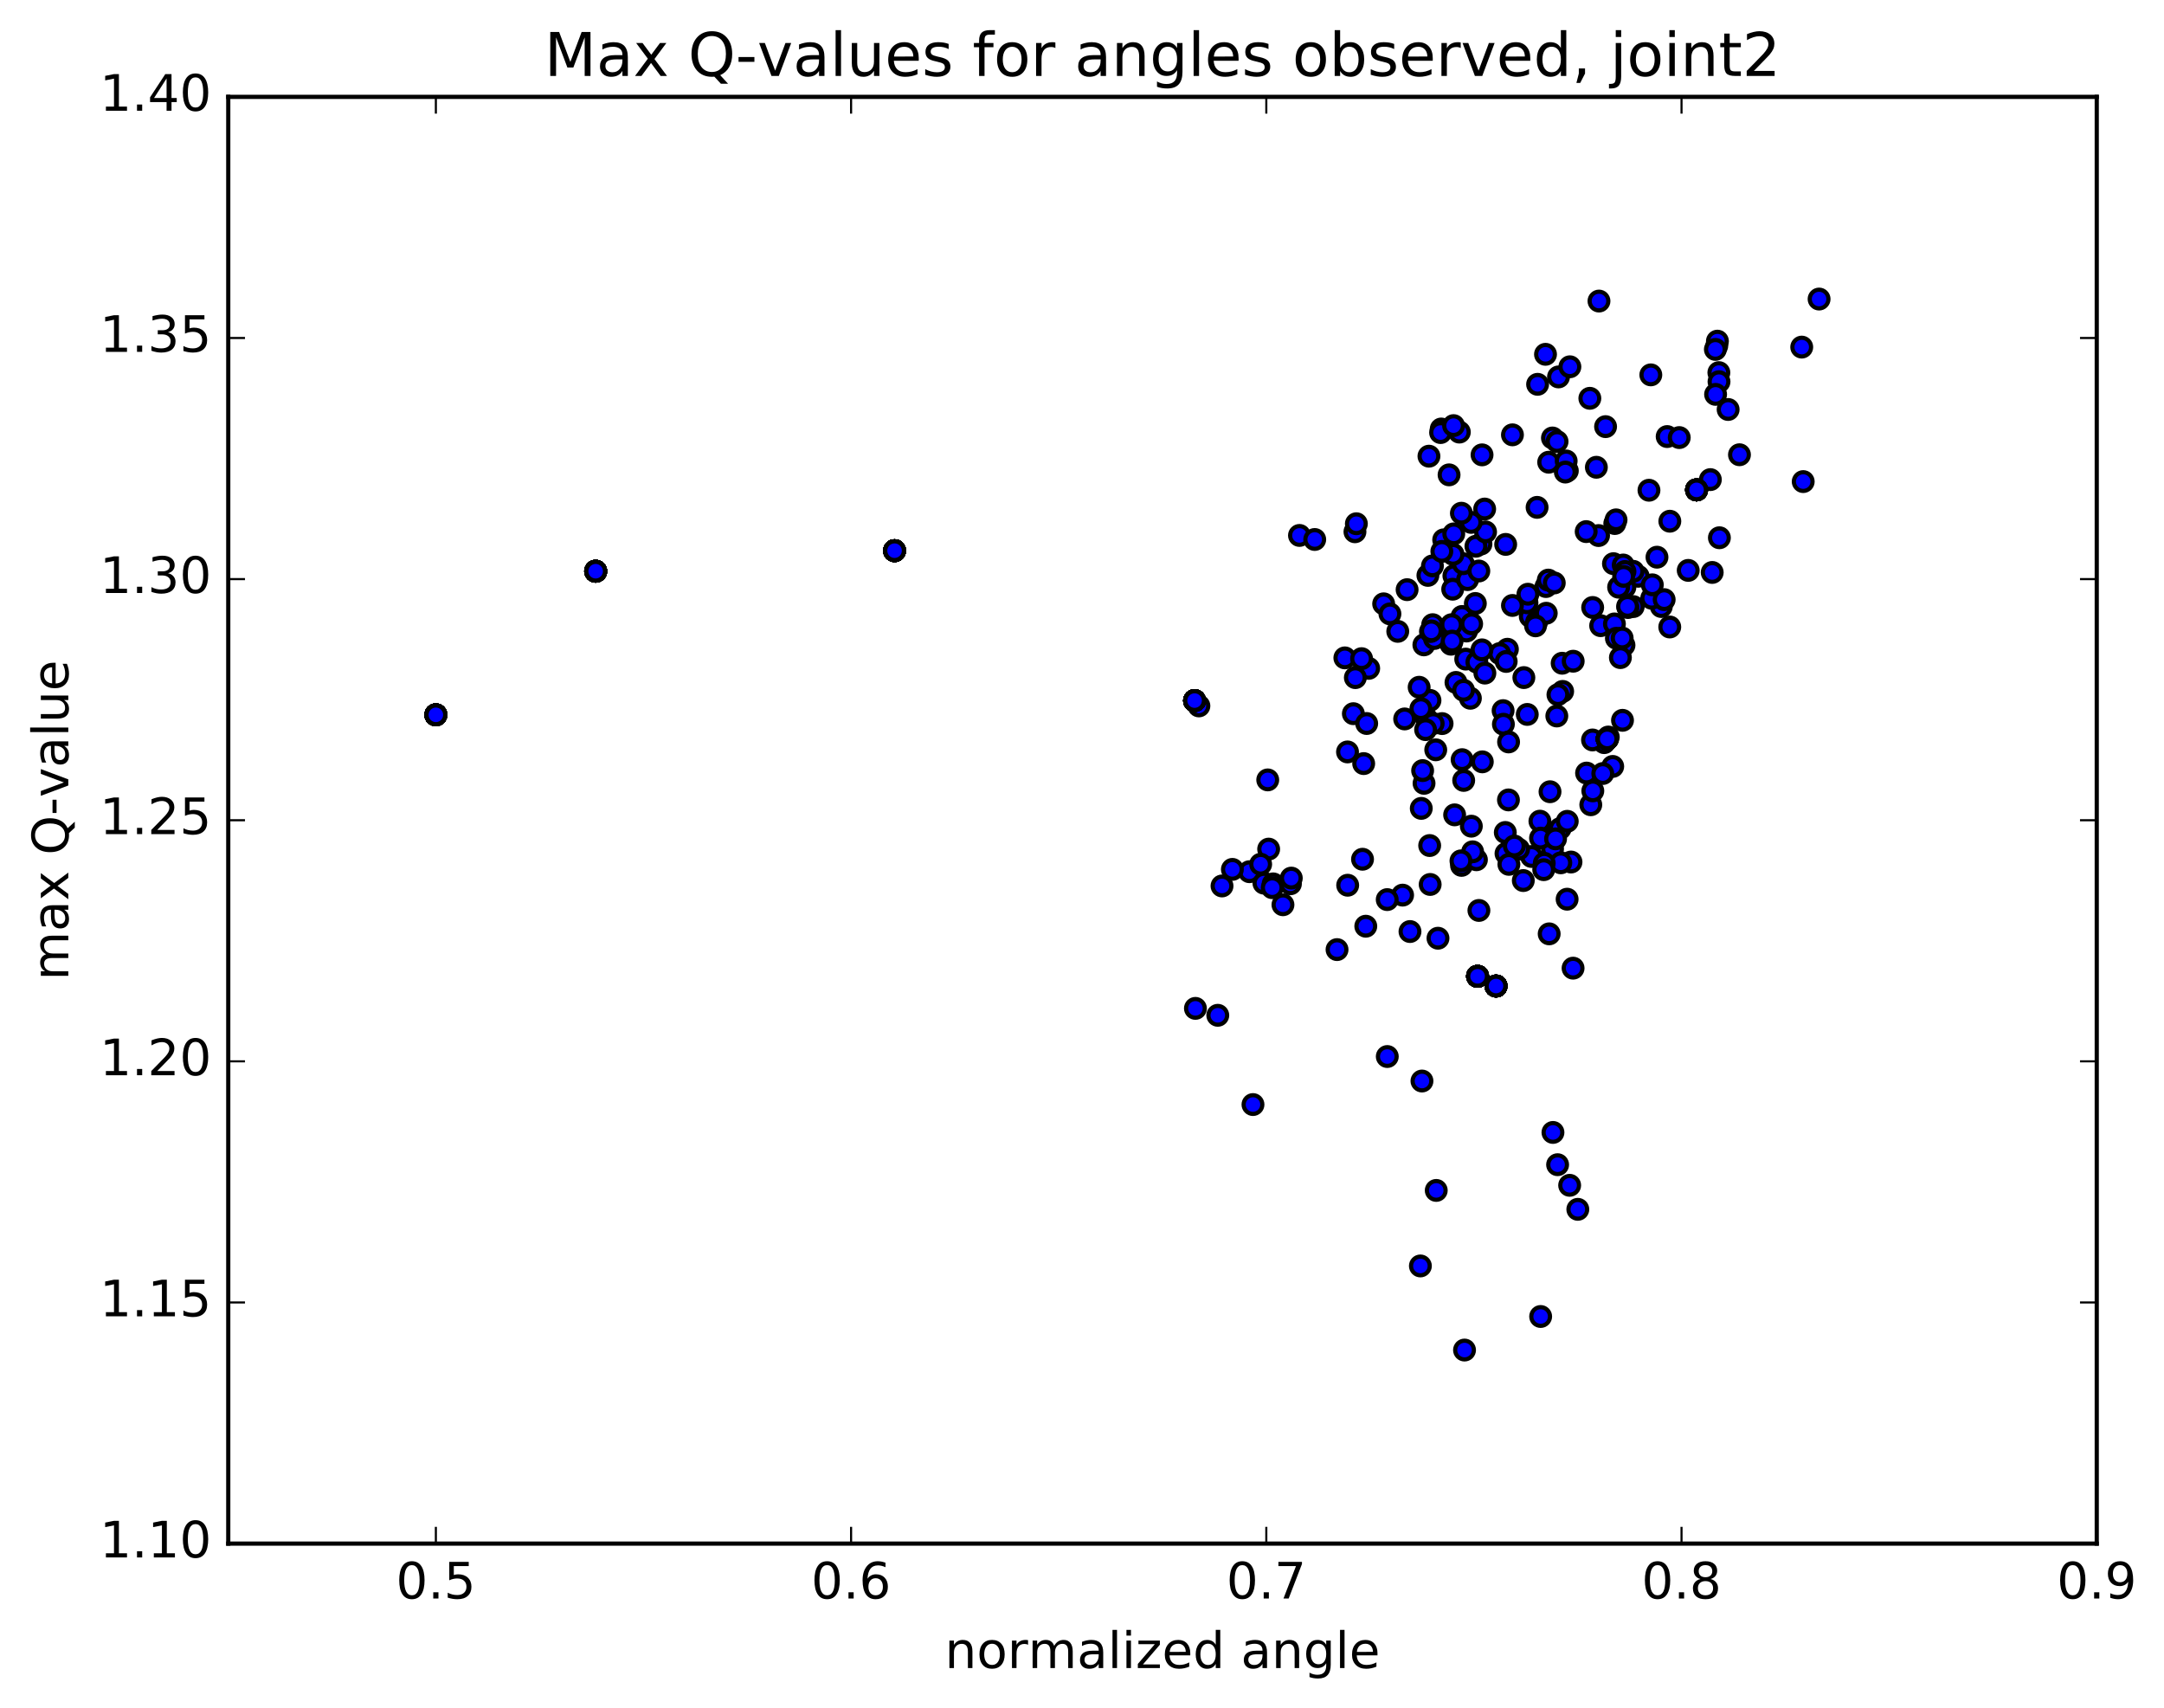 <?xml version="1.0" encoding="utf-8" standalone="no"?>
<!DOCTYPE svg PUBLIC "-//W3C//DTD SVG 1.1//EN"
  "http://www.w3.org/Graphics/SVG/1.1/DTD/svg11.dtd">
<!-- Created with matplotlib (http://matplotlib.org/) -->
<svg height="408pt" version="1.1" viewBox="0 0 517 408" width="517pt" xmlns="http://www.w3.org/2000/svg" xmlns:xlink="http://www.w3.org/1999/xlink">
 <defs>
  <style type="text/css">
*{stroke-linecap:butt;stroke-linejoin:round;stroke-miterlimit:100000;}
  </style>
 </defs>
 <g id="figure_1">
  <g id="patch_1">
   <path d="M 0 408.169 
L 517.674 408.169 
L 517.674 0 
L 0 0 
z
" style="fill:#ffffff;"/>
  </g>
  <g id="axes_1">
   <g id="patch_2">
    <path d="M 54.532 368.742 
L 500.933 368.742 
L 500.933 23.142 
L 54.532 23.142 
z
" style="fill:#ffffff;"/>
   </g>
   <g id="PathCollection_1">
    <defs>
     <path d="M 0 2.236 
C 0.593 2.236 1.162 2 1.581 1.581 
C 2 1.162 2.236 0.593 2.236 0 
C 2.236 -0.593 2 -1.162 1.581 -1.581 
C 1.162 -2 0.593 -2.236 0 -2.236 
C -0.593 -2.236 -1.162 -2 -1.581 -1.581 
C -2 -1.162 -2.236 -0.593 -2.236 0 
C -2.236 0.593 -2 1.162 -1.581 1.581 
C -1.162 2 -0.593 2.236 0 2.236 
z
" id="m2e4e7eaee3" style="stroke:#000000;"/>
    </defs>
    <g clip-path="url(#pc374815438)">
     <use style="fill:#0000ff;stroke:#000000;" x="104.132" xlink:href="#m2e4e7eaee3" y="170.763"/>
     <use style="fill:#0000ff;stroke:#000000;" x="142.309" xlink:href="#m2e4e7eaee3" y="136.459"/>
     <use style="fill:#0000ff;stroke:#000000;" x="213.719" xlink:href="#m2e4e7eaee3" y="131.549"/>
     <use style="fill:#0000ff;stroke:#000000;" x="285.4" xlink:href="#m2e4e7eaee3" y="167.359"/>
     <use style="fill:#0000ff;stroke:#000000;" x="353.01" xlink:href="#m2e4e7eaee3" y="233.226"/>
     <use style="fill:#0000ff;stroke:#000000;" x="357.412" xlink:href="#m2e4e7eaee3" y="235.545"/>
     <use style="fill:#0000ff;stroke:#000000;" x="383.974" xlink:href="#m2e4e7eaee3" y="176.521"/>
     <use style="fill:#0000ff;stroke:#000000;" x="405.329" xlink:href="#m2e4e7eaee3" y="117.027"/>
     <use style="fill:#0000ff;stroke:#000000;" x="104.132" xlink:href="#m2e4e7eaee3" y="170.763"/>
     <use style="fill:#0000ff;stroke:#000000;" x="142.309" xlink:href="#m2e4e7eaee3" y="136.459"/>
     <use style="fill:#0000ff;stroke:#000000;" x="213.719" xlink:href="#m2e4e7eaee3" y="131.549"/>
     <use style="fill:#0000ff;stroke:#000000;" x="285.4" xlink:href="#m2e4e7eaee3" y="167.359"/>
     <use style="fill:#0000ff;stroke:#000000;" x="353.01" xlink:href="#m2e4e7eaee3" y="233.226"/>
     <use style="fill:#0000ff;stroke:#000000;" x="357.412" xlink:href="#m2e4e7eaee3" y="235.545"/>
     <use style="fill:#0000ff;stroke:#000000;" x="383.974" xlink:href="#m2e4e7eaee3" y="176.521"/>
     <use style="fill:#0000ff;stroke:#000000;" x="405.329" xlink:href="#m2e4e7eaee3" y="117.027"/>
     <use style="fill:#0000ff;stroke:#000000;" x="104.132" xlink:href="#m2e4e7eaee3" y="170.763"/>
     <use style="fill:#0000ff;stroke:#000000;" x="142.309" xlink:href="#m2e4e7eaee3" y="136.459"/>
     <use style="fill:#0000ff;stroke:#000000;" x="213.719" xlink:href="#m2e4e7eaee3" y="131.549"/>
     <use style="fill:#0000ff;stroke:#000000;" x="285.4" xlink:href="#m2e4e7eaee3" y="167.359"/>
     <use style="fill:#0000ff;stroke:#000000;" x="353.01" xlink:href="#m2e4e7eaee3" y="233.226"/>
     <use style="fill:#0000ff;stroke:#000000;" x="357.412" xlink:href="#m2e4e7eaee3" y="235.545"/>
     <use style="fill:#0000ff;stroke:#000000;" x="383.974" xlink:href="#m2e4e7eaee3" y="176.521"/>
     <use style="fill:#0000ff;stroke:#000000;" x="405.329" xlink:href="#m2e4e7eaee3" y="117.027"/>
     <use style="fill:#0000ff;stroke:#000000;" x="398.301" xlink:href="#m2e4e7eaee3" y="104.287"/>
     <use style="fill:#0000ff;stroke:#000000;" x="359.105" xlink:href="#m2e4e7eaee3" y="169.76"/>
     <use style="fill:#0000ff;stroke:#000000;" x="331.435" xlink:href="#m2e4e7eaee3" y="252.388"/>
     <use style="fill:#0000ff;stroke:#000000;" x="371.017" xlink:href="#m2e4e7eaee3" y="270.523"/>
     <use style="fill:#0000ff;stroke:#000000;" x="370.865" xlink:href="#m2e4e7eaee3" y="199.833"/>
     <use style="fill:#0000ff;stroke:#000000;" x="365.594" xlink:href="#m2e4e7eaee3" y="147.263"/>
     <use style="fill:#0000ff;stroke:#000000;" x="353.811" xlink:href="#m2e4e7eaee3" y="129.958"/>
     <use style="fill:#0000ff;stroke:#000000;" x="350.176" xlink:href="#m2e4e7eaee3" y="157.451"/>
     <use style="fill:#0000ff;stroke:#000000;" x="364.879" xlink:href="#m2e4e7eaee3" y="170.666"/>
     <use style="fill:#0000ff;stroke:#000000;" x="323.712" xlink:href="#m2e4e7eaee3" y="127.032"/>
     <use style="fill:#0000ff;stroke:#000000;" x="310.457" xlink:href="#m2e4e7eaee3" y="127.907"/>
     <use style="fill:#0000ff;stroke:#000000;" x="291.952" xlink:href="#m2e4e7eaee3" y="211.641"/>
     <use style="fill:#0000ff;stroke:#000000;" x="299.349" xlink:href="#m2e4e7eaee3" y="263.862"/>
     <use style="fill:#0000ff;stroke:#000000;" x="326.299" xlink:href="#m2e4e7eaee3" y="221.259"/>
     <use style="fill:#0000ff;stroke:#000000;" x="364.81" xlink:href="#m2e4e7eaee3" y="143.999"/>
     <use style="fill:#0000ff;stroke:#000000;" x="391.378" xlink:href="#m2e4e7eaee3" y="137.664"/>
     <use style="fill:#0000ff;stroke:#000000;" x="365.899" xlink:href="#m2e4e7eaee3" y="204.599"/>
     <use style="fill:#0000ff;stroke:#000000;" x="375.326" xlink:href="#m2e4e7eaee3" y="205.925"/>
     <use style="fill:#0000ff;stroke:#000000;" x="382.41" xlink:href="#m2e4e7eaee3" y="149.462"/>
     <use style="fill:#0000ff;stroke:#000000;" x="390.195" xlink:href="#m2e4e7eaee3" y="144.904"/>
     <use style="fill:#0000ff;stroke:#000000;" x="370.918" xlink:href="#m2e4e7eaee3" y="202.788"/>
     <use style="fill:#0000ff;stroke:#000000;" x="359.798" xlink:href="#m2e4e7eaee3" y="203.887"/>
     <use style="fill:#0000ff;stroke:#000000;" x="104.132" xlink:href="#m2e4e7eaee3" y="170.763"/>
     <use style="fill:#0000ff;stroke:#000000;" x="142.309" xlink:href="#m2e4e7eaee3" y="136.459"/>
     <use style="fill:#0000ff;stroke:#000000;" x="213.719" xlink:href="#m2e4e7eaee3" y="131.549"/>
     <use style="fill:#0000ff;stroke:#000000;" x="285.4" xlink:href="#m2e4e7eaee3" y="167.359"/>
     <use style="fill:#0000ff;stroke:#000000;" x="353.01" xlink:href="#m2e4e7eaee3" y="233.226"/>
     <use style="fill:#0000ff;stroke:#000000;" x="357.412" xlink:href="#m2e4e7eaee3" y="235.545"/>
     <use style="fill:#0000ff;stroke:#000000;" x="383.974" xlink:href="#m2e4e7eaee3" y="176.521"/>
     <use style="fill:#0000ff;stroke:#000000;" x="405.329" xlink:href="#m2e4e7eaee3" y="117.027"/>
     <use style="fill:#0000ff;stroke:#000000;" x="401.189" xlink:href="#m2e4e7eaee3" y="104.53"/>
     <use style="fill:#0000ff;stroke:#000000;" x="359.176" xlink:href="#m2e4e7eaee3" y="173.009"/>
     <use style="fill:#0000ff;stroke:#000000;" x="343.549" xlink:href="#m2e4e7eaee3" y="224.129"/>
     <use style="fill:#0000ff;stroke:#000000;" x="339.721" xlink:href="#m2e4e7eaee3" y="258.24"/>
     <use style="fill:#0000ff;stroke:#000000;" x="373.333" xlink:href="#m2e4e7eaee3" y="165.172"/>
     <use style="fill:#0000ff;stroke:#000000;" x="374.452" xlink:href="#m2e4e7eaee3" y="112.472"/>
     <use style="fill:#0000ff;stroke:#000000;" x="369.993" xlink:href="#m2e4e7eaee3" y="110.416"/>
     <use style="fill:#0000ff;stroke:#000000;" x="352.841" xlink:href="#m2e4e7eaee3" y="158.175"/>
     <use style="fill:#0000ff;stroke:#000000;" x="340.724" xlink:href="#m2e4e7eaee3" y="171.545"/>
     <use style="fill:#0000ff;stroke:#000000;" x="341.142" xlink:href="#m2e4e7eaee3" y="137.453"/>
     <use style="fill:#0000ff;stroke:#000000;" x="340.176" xlink:href="#m2e4e7eaee3" y="154.05"/>
     <use style="fill:#0000ff;stroke:#000000;" x="298.502" xlink:href="#m2e4e7eaee3" y="208.234"/>
     <use style="fill:#0000ff;stroke:#000000;" x="321.973" xlink:href="#m2e4e7eaee3" y="211.469"/>
     <use style="fill:#0000ff;stroke:#000000;" x="346.654" xlink:href="#m2e4e7eaee3" y="153.893"/>
     <use style="fill:#0000ff;stroke:#000000;" x="385.47" xlink:href="#m2e4e7eaee3" y="134.652"/>
     <use style="fill:#0000ff;stroke:#000000;" x="385.292" xlink:href="#m2e4e7eaee3" y="183.089"/>
     <use style="fill:#0000ff;stroke:#000000;" x="344.529" xlink:href="#m2e4e7eaee3" y="172.856"/>
     <use style="fill:#0000ff;stroke:#000000;" x="348.651" xlink:href="#m2e4e7eaee3" y="103.22"/>
     <use style="fill:#0000ff;stroke:#000000;" x="410.152" xlink:href="#m2e4e7eaee3" y="82.591"/>
     <use style="fill:#0000ff;stroke:#000000;" x="387.8" xlink:href="#m2e4e7eaee3" y="134.97"/>
     <use style="fill:#0000ff;stroke:#000000;" x="370.113" xlink:href="#m2e4e7eaee3" y="223.084"/>
     <use style="fill:#0000ff;stroke:#000000;" x="349.889" xlink:href="#m2e4e7eaee3" y="322.508"/>
     <use style="fill:#0000ff;stroke:#000000;" x="349.172" xlink:href="#m2e4e7eaee3" y="206.729"/>
     <use style="fill:#0000ff;stroke:#000000;" x="349.295" xlink:href="#m2e4e7eaee3" y="147.265"/>
     <use style="fill:#0000ff;stroke:#000000;" x="350.365" xlink:href="#m2e4e7eaee3" y="150.741"/>
     <use style="fill:#0000ff;stroke:#000000;" x="351.591" xlink:href="#m2e4e7eaee3" y="149.036"/>
     <use style="fill:#0000ff;stroke:#000000;" x="390.167" xlink:href="#m2e4e7eaee3" y="136.475"/>
     <use style="fill:#0000ff;stroke:#000000;" x="410.781" xlink:href="#m2e4e7eaee3" y="128.461"/>
     <use style="fill:#0000ff;stroke:#000000;" x="398.921" xlink:href="#m2e4e7eaee3" y="149.778"/>
     <use style="fill:#0000ff;stroke:#000000;" x="403.333" xlink:href="#m2e4e7eaee3" y="136.257"/>
     <use style="fill:#0000ff;stroke:#000000;" x="430.45" xlink:href="#m2e4e7eaee3" y="82.918"/>
     <use style="fill:#0000ff;stroke:#000000;" x="434.599" xlink:href="#m2e4e7eaee3" y="71.438"/>
     <use style="fill:#0000ff;stroke:#000000;" x="410.308" xlink:href="#m2e4e7eaee3" y="81.496"/>
     <use style="fill:#0000ff;stroke:#000000;" x="387.986" xlink:href="#m2e4e7eaee3" y="154.131"/>
     <use style="fill:#0000ff;stroke:#000000;" x="383.248" xlink:href="#m2e4e7eaee3" y="177.404"/>
     <use style="fill:#0000ff;stroke:#000000;" x="394.396" xlink:href="#m2e4e7eaee3" y="89.55"/>
     <use style="fill:#0000ff;stroke:#000000;" x="383.586" xlink:href="#m2e4e7eaee3" y="101.917"/>
     <use style="fill:#0000ff;stroke:#000000;" x="341.637" xlink:href="#m2e4e7eaee3" y="167.313"/>
     <use style="fill:#0000ff;stroke:#000000;" x="325.796" xlink:href="#m2e4e7eaee3" y="182.412"/>
     <use style="fill:#0000ff;stroke:#000000;" x="347.348" xlink:href="#m2e4e7eaee3" y="137.538"/>
     <use style="fill:#0000ff;stroke:#000000;" x="347.061" xlink:href="#m2e4e7eaee3" y="140.754"/>
     <use style="fill:#0000ff;stroke:#000000;" x="302.874" xlink:href="#m2e4e7eaee3" y="186.306"/>
     <use style="fill:#0000ff;stroke:#000000;" x="306.511" xlink:href="#m2e4e7eaee3" y="216.132"/>
     <use style="fill:#0000ff;stroke:#000000;" x="330.569" xlink:href="#m2e4e7eaee3" y="144.245"/>
     <use style="fill:#0000ff;stroke:#000000;" x="369.35" xlink:href="#m2e4e7eaee3" y="140.115"/>
     <use style="fill:#0000ff;stroke:#000000;" x="380.054" xlink:href="#m2e4e7eaee3" y="192.244"/>
     <use style="fill:#0000ff;stroke:#000000;" x="340.218" xlink:href="#m2e4e7eaee3" y="187.125"/>
     <use style="fill:#0000ff;stroke:#000000;" x="344.32" xlink:href="#m2e4e7eaee3" y="102.481"/>
     <use style="fill:#0000ff;stroke:#000000;" x="410.654" xlink:href="#m2e4e7eaee3" y="89.01"/>
     <use style="fill:#0000ff;stroke:#000000;" x="388.935" xlink:href="#m2e4e7eaee3" y="145.132"/>
     <use style="fill:#0000ff;stroke:#000000;" x="372.735" xlink:href="#m2e4e7eaee3" y="197.918"/>
     <use style="fill:#0000ff;stroke:#000000;" x="359.629" xlink:href="#m2e4e7eaee3" y="198.866"/>
     <use style="fill:#0000ff;stroke:#000000;" x="372.207" xlink:href="#m2e4e7eaee3" y="165.948"/>
     <use style="fill:#0000ff;stroke:#000000;" x="379.829" xlink:href="#m2e4e7eaee3" y="95.15"/>
     <use style="fill:#0000ff;stroke:#000000;" x="374.172" xlink:href="#m2e4e7eaee3" y="110.117"/>
     <use style="fill:#0000ff;stroke:#000000;" x="339.555" xlink:href="#m2e4e7eaee3" y="193.109"/>
     <use style="fill:#0000ff;stroke:#000000;" x="319.432" xlink:href="#m2e4e7eaee3" y="226.845"/>
     <use style="fill:#0000ff;stroke:#000000;" x="339.464" xlink:href="#m2e4e7eaee3" y="169.286"/>
     <use style="fill:#0000ff;stroke:#000000;" x="321.299" xlink:href="#m2e4e7eaee3" y="157.157"/>
     <use style="fill:#0000ff;stroke:#000000;" x="323.332" xlink:href="#m2e4e7eaee3" y="170.487"/>
     <use style="fill:#0000ff;stroke:#000000;" x="349.315" xlink:href="#m2e4e7eaee3" y="181.472"/>
     <use style="fill:#0000ff;stroke:#000000;" x="342.402" xlink:href="#m2e4e7eaee3" y="172.851"/>
     <use style="fill:#0000ff;stroke:#000000;" x="381.91" xlink:href="#m2e4e7eaee3" y="127.935"/>
     <use style="fill:#0000ff;stroke:#000000;" x="430.803" xlink:href="#m2e4e7eaee3" y="115.044"/>
     <use style="fill:#0000ff;stroke:#000000;" x="409.062" xlink:href="#m2e4e7eaee3" y="136.749"/>
     <use style="fill:#0000ff;stroke:#000000;" x="408.618" xlink:href="#m2e4e7eaee3" y="114.572"/>
     <use style="fill:#0000ff;stroke:#000000;" x="410.688" xlink:href="#m2e4e7eaee3" y="91.176"/>
     <use style="fill:#0000ff;stroke:#000000;" x="388.219" xlink:href="#m2e4e7eaee3" y="136.519"/>
     <use style="fill:#0000ff;stroke:#000000;" x="374.433" xlink:href="#m2e4e7eaee3" y="196.201"/>
     <use style="fill:#0000ff;stroke:#000000;" x="372.126" xlink:href="#m2e4e7eaee3" y="278.229"/>
     <use style="fill:#0000ff;stroke:#000000;" x="373.215" xlink:href="#m2e4e7eaee3" y="158.439"/>
     <use style="fill:#0000ff;stroke:#000000;" x="372.342" xlink:href="#m2e4e7eaee3" y="90.04"/>
     <use style="fill:#0000ff;stroke:#000000;" x="367.347" xlink:href="#m2e4e7eaee3" y="91.809"/>
     <use style="fill:#0000ff;stroke:#000000;" x="367.114" xlink:href="#m2e4e7eaee3" y="148.574"/>
     <use style="fill:#0000ff;stroke:#000000;" x="354.751" xlink:href="#m2e4e7eaee3" y="160.792"/>
     <use style="fill:#0000ff;stroke:#000000;" x="354.699" xlink:href="#m2e4e7eaee3" y="121.602"/>
     <use style="fill:#0000ff;stroke:#000000;" x="359.719" xlink:href="#m2e4e7eaee3" y="130.049"/>
     <use style="fill:#0000ff;stroke:#000000;" x="347.847" xlink:href="#m2e4e7eaee3" y="163.021"/>
     <use style="fill:#0000ff;stroke:#000000;" x="351.291" xlink:href="#m2e4e7eaee3" y="166.805"/>
     <use style="fill:#0000ff;stroke:#000000;" x="350.611" xlink:href="#m2e4e7eaee3" y="138.466"/>
     <use style="fill:#0000ff;stroke:#000000;" x="342.699" xlink:href="#m2e4e7eaee3" y="152.521"/>
     <use style="fill:#0000ff;stroke:#000000;" x="303.094" xlink:href="#m2e4e7eaee3" y="202.841"/>
     <use style="fill:#0000ff;stroke:#000000;" x="308.296" xlink:href="#m2e4e7eaee3" y="211.12"/>
     <use style="fill:#0000ff;stroke:#000000;" x="359.37" xlink:href="#m2e4e7eaee3" y="156.931"/>
     <use style="fill:#0000ff;stroke:#000000;" x="388.846" xlink:href="#m2e4e7eaee3" y="144.856"/>
     <use style="fill:#0000ff;stroke:#000000;" x="380.539" xlink:href="#m2e4e7eaee3" y="188.933"/>
     <use style="fill:#0000ff;stroke:#000000;" x="339.879" xlink:href="#m2e4e7eaee3" y="184.086"/>
     <use style="fill:#0000ff;stroke:#000000;" x="344.17" xlink:href="#m2e4e7eaee3" y="103.333"/>
     <use style="fill:#0000ff;stroke:#000000;" x="409.87" xlink:href="#m2e4e7eaee3" y="94.209"/>
     <use style="fill:#0000ff;stroke:#000000;" x="388.202" xlink:href="#m2e4e7eaee3" y="140.273"/>
     <use style="fill:#0000ff;stroke:#000000;" x="367.901" xlink:href="#m2e4e7eaee3" y="196.165"/>
     <use style="fill:#0000ff;stroke:#000000;" x="353.326" xlink:href="#m2e4e7eaee3" y="217.492"/>
     <use style="fill:#0000ff;stroke:#000000;" x="375.851" xlink:href="#m2e4e7eaee3" y="157.954"/>
     <use style="fill:#0000ff;stroke:#000000;" x="341.39" xlink:href="#m2e4e7eaee3" y="108.975"/>
     <use style="fill:#0000ff;stroke:#000000;" x="344.913" xlink:href="#m2e4e7eaee3" y="128.957"/>
     <use style="fill:#0000ff;stroke:#000000;" x="360.133" xlink:href="#m2e4e7eaee3" y="155.095"/>
     <use style="fill:#0000ff;stroke:#000000;" x="349.657" xlink:href="#m2e4e7eaee3" y="164.893"/>
     <use style="fill:#0000ff;stroke:#000000;" x="349.592" xlink:href="#m2e4e7eaee3" y="134.661"/>
     <use style="fill:#0000ff;stroke:#000000;" x="341.75" xlink:href="#m2e4e7eaee3" y="150.867"/>
     <use style="fill:#0000ff;stroke:#000000;" x="301.182" xlink:href="#m2e4e7eaee3" y="206.452"/>
     <use style="fill:#0000ff;stroke:#000000;" x="301.965" xlink:href="#m2e4e7eaee3" y="210.969"/>
     <use style="fill:#0000ff;stroke:#000000;" x="326.514" xlink:href="#m2e4e7eaee3" y="172.835"/>
     <use style="fill:#0000ff;stroke:#000000;" x="326.992" xlink:href="#m2e4e7eaee3" y="159.662"/>
     <use style="fill:#0000ff;stroke:#000000;" x="308.502" xlink:href="#m2e4e7eaee3" y="209.767"/>
     <use style="fill:#0000ff;stroke:#000000;" x="335.093" xlink:href="#m2e4e7eaee3" y="213.833"/>
     <use style="fill:#0000ff;stroke:#000000;" x="358.296" xlink:href="#m2e4e7eaee3" y="156.124"/>
     <use style="fill:#0000ff;stroke:#000000;" x="396.9" xlink:href="#m2e4e7eaee3" y="144.892"/>
     <use style="fill:#0000ff;stroke:#000000;" x="387.631" xlink:href="#m2e4e7eaee3" y="172.073"/>
     <use style="fill:#0000ff;stroke:#000000;" x="379.047" xlink:href="#m2e4e7eaee3" y="184.674"/>
     <use style="fill:#0000ff;stroke:#000000;" x="386.703" xlink:href="#m2e4e7eaee3" y="140.273"/>
     <use style="fill:#0000ff;stroke:#000000;" x="385.784" xlink:href="#m2e4e7eaee3" y="125.065"/>
     <use style="fill:#0000ff;stroke:#000000;" x="376.956" xlink:href="#m2e4e7eaee3" y="288.892"/>
     <use style="fill:#0000ff;stroke:#000000;" x="375.005" xlink:href="#m2e4e7eaee3" y="283.154"/>
     <use style="fill:#0000ff;stroke:#000000;" x="370.314" xlink:href="#m2e4e7eaee3" y="189.133"/>
     <use style="fill:#0000ff;stroke:#000000;" x="365.031" xlink:href="#m2e4e7eaee3" y="141.952"/>
     <use style="fill:#0000ff;stroke:#000000;" x="353.306" xlink:href="#m2e4e7eaee3" y="136.406"/>
     <use style="fill:#0000ff;stroke:#000000;" x="347.317" xlink:href="#m2e4e7eaee3" y="127.533"/>
     <use style="fill:#0000ff;stroke:#000000;" x="346.785" xlink:href="#m2e4e7eaee3" y="149.229"/>
     <use style="fill:#0000ff;stroke:#000000;" x="364.065" xlink:href="#m2e4e7eaee3" y="161.865"/>
     <use style="fill:#0000ff;stroke:#000000;" x="324.049" xlink:href="#m2e4e7eaee3" y="125.113"/>
     <use style="fill:#0000ff;stroke:#000000;" x="314.098" xlink:href="#m2e4e7eaee3" y="128.874"/>
     <use style="fill:#0000ff;stroke:#000000;" x="304.166" xlink:href="#m2e4e7eaee3" y="211.145"/>
     <use style="fill:#0000ff;stroke:#000000;" x="336.859" xlink:href="#m2e4e7eaee3" y="222.531"/>
     <use style="fill:#0000ff;stroke:#000000;" x="369.414" xlink:href="#m2e4e7eaee3" y="146.495"/>
     <use style="fill:#0000ff;stroke:#000000;" x="394.611" xlink:href="#m2e4e7eaee3" y="142.92"/>
     <use style="fill:#0000ff;stroke:#000000;" x="362.802" xlink:href="#m2e4e7eaee3" y="202.858"/>
     <use style="fill:#0000ff;stroke:#000000;" x="360.488" xlink:href="#m2e4e7eaee3" y="206.481"/>
     <use style="fill:#0000ff;stroke:#000000;" x="395.868" xlink:href="#m2e4e7eaee3" y="133.105"/>
     <use style="fill:#0000ff;stroke:#000000;" x="386.089" xlink:href="#m2e4e7eaee3" y="124.185"/>
     <use style="fill:#0000ff;stroke:#000000;" x="361.792" xlink:href="#m2e4e7eaee3" y="202.098"/>
     <use style="fill:#0000ff;stroke:#000000;" x="372.893" xlink:href="#m2e4e7eaee3" y="206.112"/>
     <use style="fill:#0000ff;stroke:#000000;" x="373.97" xlink:href="#m2e4e7eaee3" y="112.771"/>
     <use style="fill:#0000ff;stroke:#000000;" x="370.896" xlink:href="#m2e4e7eaee3" y="104.626"/>
     <use style="fill:#0000ff;stroke:#000000;" x="360.383" xlink:href="#m2e4e7eaee3" y="191.087"/>
     <use style="fill:#0000ff;stroke:#000000;" x="352.73" xlink:href="#m2e4e7eaee3" y="205.382"/>
     <use style="fill:#0000ff;stroke:#000000;" x="352.614" xlink:href="#m2e4e7eaee3" y="130.489"/>
     <use style="fill:#0000ff;stroke:#000000;" x="354.915" xlink:href="#m2e4e7eaee3" y="127.067"/>
     <use style="fill:#0000ff;stroke:#000000;" x="351.516" xlink:href="#m2e4e7eaee3" y="197.362"/>
     <use style="fill:#0000ff;stroke:#000000;" x="351.821" xlink:href="#m2e4e7eaee3" y="203.485"/>
     <use style="fill:#0000ff;stroke:#000000;" x="351.468" xlink:href="#m2e4e7eaee3" y="124.793"/>
     <use style="fill:#0000ff;stroke:#000000;" x="347.148" xlink:href="#m2e4e7eaee3" y="132.424"/>
     <use style="fill:#0000ff;stroke:#000000;" x="325.521" xlink:href="#m2e4e7eaee3" y="205.261"/>
     <use style="fill:#0000ff;stroke:#000000;" x="331.421" xlink:href="#m2e4e7eaee3" y="214.9"/>
     <use style="fill:#0000ff;stroke:#000000;" x="332.067" xlink:href="#m2e4e7eaee3" y="146.645"/>
     <use style="fill:#0000ff;stroke:#000000;" x="323.807" xlink:href="#m2e4e7eaee3" y="161.875"/>
     <use style="fill:#0000ff;stroke:#000000;" x="290.939" xlink:href="#m2e4e7eaee3" y="242.541"/>
     <use style="fill:#0000ff;stroke:#000000;" x="285.599" xlink:href="#m2e4e7eaee3" y="240.886"/>
     <use style="fill:#0000ff;stroke:#000000;" x="286.428" xlink:href="#m2e4e7eaee3" y="168.631"/>
     <use style="fill:#0000ff;stroke:#000000;" x="325.292" xlink:href="#m2e4e7eaee3" y="157.343"/>
     <use style="fill:#0000ff;stroke:#000000;" x="374.399" xlink:href="#m2e4e7eaee3" y="214.806"/>
     <use style="fill:#0000ff;stroke:#000000;" x="368.936" xlink:href="#m2e4e7eaee3" y="206.222"/>
     <use style="fill:#0000ff;stroke:#000000;" x="369.899" xlink:href="#m2e4e7eaee3" y="138.576"/>
     <use style="fill:#0000ff;stroke:#000000;" x="398.938" xlink:href="#m2e4e7eaee3" y="124.512"/>
     <use style="fill:#0000ff;stroke:#000000;" x="380.467" xlink:href="#m2e4e7eaee3" y="176.764"/>
     <use style="fill:#0000ff;stroke:#000000;" x="371.938" xlink:href="#m2e4e7eaee3" y="171.038"/>
     <use style="fill:#0000ff;stroke:#000000;" x="359.843" xlink:href="#m2e4e7eaee3" y="158.009"/>
     <use style="fill:#0000ff;stroke:#000000;" x="339.345" xlink:href="#m2e4e7eaee3" y="302.415"/>
     <use style="fill:#0000ff;stroke:#000000;" x="368.076" xlink:href="#m2e4e7eaee3" y="314.492"/>
     <use style="fill:#0000ff;stroke:#000000;" x="368.047" xlink:href="#m2e4e7eaee3" y="200.208"/>
     <use style="fill:#0000ff;stroke:#000000;" x="367.226" xlink:href="#m2e4e7eaee3" y="121.202"/>
     <use style="fill:#0000ff;stroke:#000000;" x="369.235" xlink:href="#m2e4e7eaee3" y="84.639"/>
     <use style="fill:#0000ff;stroke:#000000;" x="382.012" xlink:href="#m2e4e7eaee3" y="71.918"/>
     <use style="fill:#0000ff;stroke:#000000;" x="375.06" xlink:href="#m2e4e7eaee3" y="87.618"/>
     <use style="fill:#0000ff;stroke:#000000;" x="361.339" xlink:href="#m2e4e7eaee3" y="144.633"/>
     <use style="fill:#0000ff;stroke:#000000;" x="366.855" xlink:href="#m2e4e7eaee3" y="149.502"/>
     <use style="fill:#0000ff;stroke:#000000;" x="361.338" xlink:href="#m2e4e7eaee3" y="103.875"/>
     <use style="fill:#0000ff;stroke:#000000;" x="354.076" xlink:href="#m2e4e7eaee3" y="108.659"/>
     <use style="fill:#0000ff;stroke:#000000;" x="347.524" xlink:href="#m2e4e7eaee3" y="194.655"/>
     <use style="fill:#0000ff;stroke:#000000;" x="349.037" xlink:href="#m2e4e7eaee3" y="205.648"/>
     <use style="fill:#0000ff;stroke:#000000;" x="349.14" xlink:href="#m2e4e7eaee3" y="122.601"/>
     <use style="fill:#0000ff;stroke:#000000;" x="346.196" xlink:href="#m2e4e7eaee3" y="113.435"/>
     <use style="fill:#0000ff;stroke:#000000;" x="341.563" xlink:href="#m2e4e7eaee3" y="201.986"/>
     <use style="fill:#0000ff;stroke:#000000;" x="341.679" xlink:href="#m2e4e7eaee3" y="211.283"/>
     <use style="fill:#0000ff;stroke:#000000;" x="342.225" xlink:href="#m2e4e7eaee3" y="135.183"/>
     <use style="fill:#0000ff;stroke:#000000;" x="336.17" xlink:href="#m2e4e7eaee3" y="140.862"/>
     <use style="fill:#0000ff;stroke:#000000;" x="349.688" xlink:href="#m2e4e7eaee3" y="186.431"/>
     <use style="fill:#0000ff;stroke:#000000;" x="354.053" xlink:href="#m2e4e7eaee3" y="155.241"/>
     <use style="fill:#0000ff;stroke:#000000;" x="371.997" xlink:href="#m2e4e7eaee3" y="105.478"/>
     <use style="fill:#0000ff;stroke:#000000;" x="381.387" xlink:href="#m2e4e7eaee3" y="111.624"/>
     <use style="fill:#0000ff;stroke:#000000;" x="385.699" xlink:href="#m2e4e7eaee3" y="149.049"/>
     <use style="fill:#0000ff;stroke:#000000;" x="387.127" xlink:href="#m2e4e7eaee3" y="157.094"/>
     <use style="fill:#0000ff;stroke:#000000;" x="412.868" xlink:href="#m2e4e7eaee3" y="97.82"/>
     <use style="fill:#0000ff;stroke:#000000;" x="415.576" xlink:href="#m2e4e7eaee3" y="108.631"/>
     <use style="fill:#0000ff;stroke:#000000;" x="386.172" xlink:href="#m2e4e7eaee3" y="152.47"/>
     <use style="fill:#0000ff;stroke:#000000;" x="371.635" xlink:href="#m2e4e7eaee3" y="200.389"/>
     <use style="fill:#0000ff;stroke:#000000;" x="368.808" xlink:href="#m2e4e7eaee3" y="207.752"/>
     <use style="fill:#0000ff;stroke:#000000;" x="380.502" xlink:href="#m2e4e7eaee3" y="145.118"/>
     <use style="fill:#0000ff;stroke:#000000;" x="360.413" xlink:href="#m2e4e7eaee3" y="177.237"/>
     <use style="fill:#0000ff;stroke:#000000;" x="340.59" xlink:href="#m2e4e7eaee3" y="174.296"/>
     <use style="fill:#0000ff;stroke:#000000;" x="352.474" xlink:href="#m2e4e7eaee3" y="144.164"/>
     <use style="fill:#0000ff;stroke:#000000;" x="387.548" xlink:href="#m2e4e7eaee3" y="152.417"/>
     <use style="fill:#0000ff;stroke:#000000;" x="371.332" xlink:href="#m2e4e7eaee3" y="139.257"/>
     <use style="fill:#0000ff;stroke:#000000;" x="104.132" xlink:href="#m2e4e7eaee3" y="170.763"/>
     <use style="fill:#0000ff;stroke:#000000;" x="142.309" xlink:href="#m2e4e7eaee3" y="136.459"/>
     <use style="fill:#0000ff;stroke:#000000;" x="213.719" xlink:href="#m2e4e7eaee3" y="131.549"/>
     <use style="fill:#0000ff;stroke:#000000;" x="285.4" xlink:href="#m2e4e7eaee3" y="167.359"/>
     <use style="fill:#0000ff;stroke:#000000;" x="353.01" xlink:href="#m2e4e7eaee3" y="233.226"/>
     <use style="fill:#0000ff;stroke:#000000;" x="357.412" xlink:href="#m2e4e7eaee3" y="235.545"/>
     <use style="fill:#0000ff;stroke:#000000;" x="383.974" xlink:href="#m2e4e7eaee3" y="176.521"/>
     <use style="fill:#0000ff;stroke:#000000;" x="405.329" xlink:href="#m2e4e7eaee3" y="117.027"/>
     <use style="fill:#0000ff;stroke:#000000;" x="104.132" xlink:href="#m2e4e7eaee3" y="170.763"/>
     <use style="fill:#0000ff;stroke:#000000;" x="142.309" xlink:href="#m2e4e7eaee3" y="136.459"/>
     <use style="fill:#0000ff;stroke:#000000;" x="213.719" xlink:href="#m2e4e7eaee3" y="131.549"/>
     <use style="fill:#0000ff;stroke:#000000;" x="285.4" xlink:href="#m2e4e7eaee3" y="167.359"/>
     <use style="fill:#0000ff;stroke:#000000;" x="353.01" xlink:href="#m2e4e7eaee3" y="233.226"/>
     <use style="fill:#0000ff;stroke:#000000;" x="357.412" xlink:href="#m2e4e7eaee3" y="235.545"/>
     <use style="fill:#0000ff;stroke:#000000;" x="383.974" xlink:href="#m2e4e7eaee3" y="176.521"/>
     <use style="fill:#0000ff;stroke:#000000;" x="405.329" xlink:href="#m2e4e7eaee3" y="117.027"/>
     <use style="fill:#0000ff;stroke:#000000;" x="104.132" xlink:href="#m2e4e7eaee3" y="170.763"/>
     <use style="fill:#0000ff;stroke:#000000;" x="142.309" xlink:href="#m2e4e7eaee3" y="136.459"/>
     <use style="fill:#0000ff;stroke:#000000;" x="213.719" xlink:href="#m2e4e7eaee3" y="131.549"/>
     <use style="fill:#0000ff;stroke:#000000;" x="285.4" xlink:href="#m2e4e7eaee3" y="167.359"/>
     <use style="fill:#0000ff;stroke:#000000;" x="353.01" xlink:href="#m2e4e7eaee3" y="233.226"/>
     <use style="fill:#0000ff;stroke:#000000;" x="357.412" xlink:href="#m2e4e7eaee3" y="235.545"/>
     <use style="fill:#0000ff;stroke:#000000;" x="383.974" xlink:href="#m2e4e7eaee3" y="176.521"/>
     <use style="fill:#0000ff;stroke:#000000;" x="405.329" xlink:href="#m2e4e7eaee3" y="117.027"/>
     <use style="fill:#0000ff;stroke:#000000;" x="104.132" xlink:href="#m2e4e7eaee3" y="170.763"/>
     <use style="fill:#0000ff;stroke:#000000;" x="142.309" xlink:href="#m2e4e7eaee3" y="136.459"/>
     <use style="fill:#0000ff;stroke:#000000;" x="213.719" xlink:href="#m2e4e7eaee3" y="131.549"/>
     <use style="fill:#0000ff;stroke:#000000;" x="285.4" xlink:href="#m2e4e7eaee3" y="167.359"/>
     <use style="fill:#0000ff;stroke:#000000;" x="353.01" xlink:href="#m2e4e7eaee3" y="233.226"/>
     <use style="fill:#0000ff;stroke:#000000;" x="357.412" xlink:href="#m2e4e7eaee3" y="235.545"/>
     <use style="fill:#0000ff;stroke:#000000;" x="383.974" xlink:href="#m2e4e7eaee3" y="176.521"/>
     <use style="fill:#0000ff;stroke:#000000;" x="405.329" xlink:href="#m2e4e7eaee3" y="117.027"/>
     <use style="fill:#0000ff;stroke:#000000;" x="397.587" xlink:href="#m2e4e7eaee3" y="143.238"/>
     <use style="fill:#0000ff;stroke:#000000;" x="354.138" xlink:href="#m2e4e7eaee3" y="181.993"/>
     <use style="fill:#0000ff;stroke:#000000;" x="335.587" xlink:href="#m2e4e7eaee3" y="171.743"/>
     <use style="fill:#0000ff;stroke:#000000;" x="339.047" xlink:href="#m2e4e7eaee3" y="164.175"/>
     <use style="fill:#0000ff;stroke:#000000;" x="321.935" xlink:href="#m2e4e7eaee3" y="179.624"/>
     <use style="fill:#0000ff;stroke:#000000;" x="342.279" xlink:href="#m2e4e7eaee3" y="149.224"/>
     <use style="fill:#0000ff;stroke:#000000;" x="341.962" xlink:href="#m2e4e7eaee3" y="150.708"/>
     <use style="fill:#0000ff;stroke:#000000;" x="303.949" xlink:href="#m2e4e7eaee3" y="212.053"/>
     <use style="fill:#0000ff;stroke:#000000;" x="294.431" xlink:href="#m2e4e7eaee3" y="207.682"/>
     <use style="fill:#0000ff;stroke:#000000;" x="333.938" xlink:href="#m2e4e7eaee3" y="150.82"/>
     <use style="fill:#0000ff;stroke:#000000;" x="394.754" xlink:href="#m2e4e7eaee3" y="139.707"/>
     <use style="fill:#0000ff;stroke:#000000;" x="382.92" xlink:href="#m2e4e7eaee3" y="184.783"/>
     <use style="fill:#0000ff;stroke:#000000;" x="343.012" xlink:href="#m2e4e7eaee3" y="179.116"/>
     <use style="fill:#0000ff;stroke:#000000;" x="347.271" xlink:href="#m2e4e7eaee3" y="101.674"/>
     <use style="fill:#0000ff;stroke:#000000;" x="409.821" xlink:href="#m2e4e7eaee3" y="83.464"/>
     <use style="fill:#0000ff;stroke:#000000;" x="387.9" xlink:href="#m2e4e7eaee3" y="137.686"/>
     <use style="fill:#0000ff;stroke:#000000;" x="363.931" xlink:href="#m2e4e7eaee3" y="210.352"/>
     <use style="fill:#0000ff;stroke:#000000;" x="343.132" xlink:href="#m2e4e7eaee3" y="284.374"/>
     <use style="fill:#0000ff;stroke:#000000;" x="375.823" xlink:href="#m2e4e7eaee3" y="231.279"/>
     <use style="fill:#0000ff;stroke:#000000;" x="378.954" xlink:href="#m2e4e7eaee3" y="126.993"/>
     <use style="fill:#0000ff;stroke:#000000;" x="344.47" xlink:href="#m2e4e7eaee3" y="131.721"/>
     <use style="fill:#0000ff;stroke:#000000;" x="346.917" xlink:href="#m2e4e7eaee3" y="153.147"/>
     <use style="fill:#0000ff;stroke:#000000;" x="104.132" xlink:href="#m2e4e7eaee3" y="170.763"/>
     <use style="fill:#0000ff;stroke:#000000;" x="142.309" xlink:href="#m2e4e7eaee3" y="136.459"/>
     <use style="fill:#0000ff;stroke:#000000;" x="213.719" xlink:href="#m2e4e7eaee3" y="131.549"/>
     <use style="fill:#0000ff;stroke:#000000;" x="285.4" xlink:href="#m2e4e7eaee3" y="167.359"/>
     <use style="fill:#0000ff;stroke:#000000;" x="353.01" xlink:href="#m2e4e7eaee3" y="233.226"/>
     <use style="fill:#0000ff;stroke:#000000;" x="357.412" xlink:href="#m2e4e7eaee3" y="235.545"/>
     <use style="fill:#0000ff;stroke:#000000;" x="383.974" xlink:href="#m2e4e7eaee3" y="176.521"/>
     <use style="fill:#0000ff;stroke:#000000;" x="405.329" xlink:href="#m2e4e7eaee3" y="117.027"/>
     <use style="fill:#0000ff;stroke:#000000;" x="104.132" xlink:href="#m2e4e7eaee3" y="170.763"/>
     <use style="fill:#0000ff;stroke:#000000;" x="142.309" xlink:href="#m2e4e7eaee3" y="136.459"/>
     <use style="fill:#0000ff;stroke:#000000;" x="213.719" xlink:href="#m2e4e7eaee3" y="131.549"/>
     <use style="fill:#0000ff;stroke:#000000;" x="285.4" xlink:href="#m2e4e7eaee3" y="167.359"/>
     <use style="fill:#0000ff;stroke:#000000;" x="353.01" xlink:href="#m2e4e7eaee3" y="233.226"/>
     <use style="fill:#0000ff;stroke:#000000;" x="357.412" xlink:href="#m2e4e7eaee3" y="235.545"/>
     <use style="fill:#0000ff;stroke:#000000;" x="383.974" xlink:href="#m2e4e7eaee3" y="176.521"/>
     <use style="fill:#0000ff;stroke:#000000;" x="405.329" xlink:href="#m2e4e7eaee3" y="117.027"/>
     <use style="fill:#0000ff;stroke:#000000;" x="104.132" xlink:href="#m2e4e7eaee3" y="170.763"/>
     <use style="fill:#0000ff;stroke:#000000;" x="142.309" xlink:href="#m2e4e7eaee3" y="136.459"/>
     <use style="fill:#0000ff;stroke:#000000;" x="213.719" xlink:href="#m2e4e7eaee3" y="131.549"/>
     <use style="fill:#0000ff;stroke:#000000;" x="285.4" xlink:href="#m2e4e7eaee3" y="167.359"/>
     <use style="fill:#0000ff;stroke:#000000;" x="353.01" xlink:href="#m2e4e7eaee3" y="233.226"/>
     <use style="fill:#0000ff;stroke:#000000;" x="357.412" xlink:href="#m2e4e7eaee3" y="235.545"/>
     <use style="fill:#0000ff;stroke:#000000;" x="384.238" xlink:href="#m2e4e7eaee3" y="176.065"/>
     <use style="fill:#0000ff;stroke:#000000;" x="104.132" xlink:href="#m2e4e7eaee3" y="170.763"/>
     <use style="fill:#0000ff;stroke:#000000;" x="142.309" xlink:href="#m2e4e7eaee3" y="136.459"/>
     <use style="fill:#0000ff;stroke:#000000;" x="213.719" xlink:href="#m2e4e7eaee3" y="131.549"/>
     <use style="fill:#0000ff;stroke:#000000;" x="285.4" xlink:href="#m2e4e7eaee3" y="167.359"/>
     <use style="fill:#0000ff;stroke:#000000;" x="353.01" xlink:href="#m2e4e7eaee3" y="233.226"/>
     <use style="fill:#0000ff;stroke:#000000;" x="357.412" xlink:href="#m2e4e7eaee3" y="235.545"/>
     <use style="fill:#0000ff;stroke:#000000;" x="383.974" xlink:href="#m2e4e7eaee3" y="176.521"/>
     <use style="fill:#0000ff;stroke:#000000;" x="405.329" xlink:href="#m2e4e7eaee3" y="117.027"/>
     <use style="fill:#0000ff;stroke:#000000;" x="104.132" xlink:href="#m2e4e7eaee3" y="170.763"/>
     <use style="fill:#0000ff;stroke:#000000;" x="142.309" xlink:href="#m2e4e7eaee3" y="136.459"/>
     <use style="fill:#0000ff;stroke:#000000;" x="213.719" xlink:href="#m2e4e7eaee3" y="131.549"/>
     <use style="fill:#0000ff;stroke:#000000;" x="285.4" xlink:href="#m2e4e7eaee3" y="167.359"/>
     <use style="fill:#0000ff;stroke:#000000;" x="353.01" xlink:href="#m2e4e7eaee3" y="233.226"/>
     <use style="fill:#0000ff;stroke:#000000;" x="357.412" xlink:href="#m2e4e7eaee3" y="235.545"/>
     <use style="fill:#0000ff;stroke:#000000;" x="383.974" xlink:href="#m2e4e7eaee3" y="176.521"/>
     <use style="fill:#0000ff;stroke:#000000;" x="405.329" xlink:href="#m2e4e7eaee3" y="117.027"/>
     <use style="fill:#0000ff;stroke:#000000;" x="104.132" xlink:href="#m2e4e7eaee3" y="170.763"/>
     <use style="fill:#0000ff;stroke:#000000;" x="142.309" xlink:href="#m2e4e7eaee3" y="136.459"/>
     <use style="fill:#0000ff;stroke:#000000;" x="213.719" xlink:href="#m2e4e7eaee3" y="131.549"/>
     <use style="fill:#0000ff;stroke:#000000;" x="285.4" xlink:href="#m2e4e7eaee3" y="167.359"/>
     <use style="fill:#0000ff;stroke:#000000;" x="353.01" xlink:href="#m2e4e7eaee3" y="233.226"/>
     <use style="fill:#0000ff;stroke:#000000;" x="357.412" xlink:href="#m2e4e7eaee3" y="235.545"/>
     <use style="fill:#0000ff;stroke:#000000;" x="383.974" xlink:href="#m2e4e7eaee3" y="176.521"/>
     <use style="fill:#0000ff;stroke:#000000;" x="405.329" xlink:href="#m2e4e7eaee3" y="117.027"/>
     <use style="fill:#0000ff;stroke:#000000;" x="104.132" xlink:href="#m2e4e7eaee3" y="170.763"/>
     <use style="fill:#0000ff;stroke:#000000;" x="142.309" xlink:href="#m2e4e7eaee3" y="136.459"/>
     <use style="fill:#0000ff;stroke:#000000;" x="213.719" xlink:href="#m2e4e7eaee3" y="131.549"/>
     <use style="fill:#0000ff;stroke:#000000;" x="285.4" xlink:href="#m2e4e7eaee3" y="167.359"/>
     <use style="fill:#0000ff;stroke:#000000;" x="353.01" xlink:href="#m2e4e7eaee3" y="233.226"/>
     <use style="fill:#0000ff;stroke:#000000;" x="357.412" xlink:href="#m2e4e7eaee3" y="235.545"/>
     <use style="fill:#0000ff;stroke:#000000;" x="383.974" xlink:href="#m2e4e7eaee3" y="176.521"/>
     <use style="fill:#0000ff;stroke:#000000;" x="405.329" xlink:href="#m2e4e7eaee3" y="117.027"/>
     <use style="fill:#0000ff;stroke:#000000;" x="104.132" xlink:href="#m2e4e7eaee3" y="170.763"/>
     <use style="fill:#0000ff;stroke:#000000;" x="142.309" xlink:href="#m2e4e7eaee3" y="136.459"/>
     <use style="fill:#0000ff;stroke:#000000;" x="213.719" xlink:href="#m2e4e7eaee3" y="131.549"/>
     <use style="fill:#0000ff;stroke:#000000;" x="285.4" xlink:href="#m2e4e7eaee3" y="167.359"/>
     <use style="fill:#0000ff;stroke:#000000;" x="353.01" xlink:href="#m2e4e7eaee3" y="233.226"/>
     <use style="fill:#0000ff;stroke:#000000;" x="357.412" xlink:href="#m2e4e7eaee3" y="235.545"/>
     <use style="fill:#0000ff;stroke:#000000;" x="383.974" xlink:href="#m2e4e7eaee3" y="176.521"/>
     <use style="fill:#0000ff;stroke:#000000;" x="405.329" xlink:href="#m2e4e7eaee3" y="117.027"/>
     <use style="fill:#0000ff;stroke:#000000;" x="104.132" xlink:href="#m2e4e7eaee3" y="170.763"/>
     <use style="fill:#0000ff;stroke:#000000;" x="142.309" xlink:href="#m2e4e7eaee3" y="136.459"/>
     <use style="fill:#0000ff;stroke:#000000;" x="213.719" xlink:href="#m2e4e7eaee3" y="131.549"/>
     <use style="fill:#0000ff;stroke:#000000;" x="285.4" xlink:href="#m2e4e7eaee3" y="167.359"/>
     <use style="fill:#0000ff;stroke:#000000;" x="353.01" xlink:href="#m2e4e7eaee3" y="233.226"/>
     <use style="fill:#0000ff;stroke:#000000;" x="357.412" xlink:href="#m2e4e7eaee3" y="235.545"/>
     <use style="fill:#0000ff;stroke:#000000;" x="383.974" xlink:href="#m2e4e7eaee3" y="176.521"/>
     <use style="fill:#0000ff;stroke:#000000;" x="393.954" xlink:href="#m2e4e7eaee3" y="117.11"/>
     <use style="fill:#0000ff;stroke:#000000;" x="104.132" xlink:href="#m2e4e7eaee3" y="170.763"/>
     <use style="fill:#0000ff;stroke:#000000;" x="142.309" xlink:href="#m2e4e7eaee3" y="136.459"/>
     <use style="fill:#0000ff;stroke:#000000;" x="213.719" xlink:href="#m2e4e7eaee3" y="131.549"/>
     <use style="fill:#0000ff;stroke:#000000;" x="285.4" xlink:href="#m2e4e7eaee3" y="167.359"/>
     <use style="fill:#0000ff;stroke:#000000;" x="353.01" xlink:href="#m2e4e7eaee3" y="233.226"/>
     <use style="fill:#0000ff;stroke:#000000;" x="357.412" xlink:href="#m2e4e7eaee3" y="235.545"/>
     <use style="fill:#0000ff;stroke:#000000;" x="383.974" xlink:href="#m2e4e7eaee3" y="176.521"/>
     <use style="fill:#0000ff;stroke:#000000;" x="405.329" xlink:href="#m2e4e7eaee3" y="117.027"/>
     <use style="fill:#0000ff;stroke:#000000;" x="104.132" xlink:href="#m2e4e7eaee3" y="170.763"/>
     <use style="fill:#0000ff;stroke:#000000;" x="142.309" xlink:href="#m2e4e7eaee3" y="136.459"/>
     <use style="fill:#0000ff;stroke:#000000;" x="213.719" xlink:href="#m2e4e7eaee3" y="131.549"/>
     <use style="fill:#0000ff;stroke:#000000;" x="285.4" xlink:href="#m2e4e7eaee3" y="167.359"/>
     <use style="fill:#0000ff;stroke:#000000;" x="353.01" xlink:href="#m2e4e7eaee3" y="233.226"/>
     <use style="fill:#0000ff;stroke:#000000;" x="357.412" xlink:href="#m2e4e7eaee3" y="235.545"/>
     <use style="fill:#0000ff;stroke:#000000;" x="383.974" xlink:href="#m2e4e7eaee3" y="176.521"/>
     <use style="fill:#0000ff;stroke:#000000;" x="405.329" xlink:href="#m2e4e7eaee3" y="117.027"/>
    </g>
   </g>
   <g id="patch_3">
    <path d="M 500.933 368.742 
L 500.933 23.142 
" style="fill:none;stroke:#000000;stroke-linecap:square;stroke-linejoin:miter;"/>
   </g>
   <g id="patch_4">
    <path d="M 54.532 23.142 
L 500.933 23.142 
" style="fill:none;stroke:#000000;stroke-linecap:square;stroke-linejoin:miter;"/>
   </g>
   <g id="patch_5">
    <path d="M 54.532 368.742 
L 500.933 368.742 
" style="fill:none;stroke:#000000;stroke-linecap:square;stroke-linejoin:miter;"/>
   </g>
   <g id="patch_6">
    <path d="M 54.532 368.742 
L 54.532 23.142 
" style="fill:none;stroke:#000000;stroke-linecap:square;stroke-linejoin:miter;"/>
   </g>
   <g id="matplotlib.axis_1">
    <g id="xtick_1">
     <g id="line2d_1">
      <defs>
       <path d="M 0 0 
L 0 -4 
" id="m46466c2f8b" style="stroke:#000000;stroke-width:0.5;"/>
      </defs>
      <g>
       <use style="stroke:#000000;stroke-width:0.5;" x="104.132" xlink:href="#m46466c2f8b" y="368.742"/>
      </g>
     </g>
     <g id="line2d_2">
      <defs>
       <path d="M 0 0 
L 0 4 
" id="m99ba17dff4" style="stroke:#000000;stroke-width:0.5;"/>
      </defs>
      <g>
       <use style="stroke:#000000;stroke-width:0.5;" x="104.132" xlink:href="#m99ba17dff4" y="23.142"/>
      </g>
     </g>
     <g id="text_1">
      <!-- 0.5 -->
      <defs>
       <path d="M 31.781 66.406 
Q 24.172 66.406 20.328 58.906 
Q 16.5 51.422 16.5 36.375 
Q 16.5 21.391 20.328 13.891 
Q 24.172 6.391 31.781 6.391 
Q 39.453 6.391 43.281 13.891 
Q 47.125 21.391 47.125 36.375 
Q 47.125 51.422 43.281 58.906 
Q 39.453 66.406 31.781 66.406 
M 31.781 74.219 
Q 44.047 74.219 50.516 64.516 
Q 56.984 54.828 56.984 36.375 
Q 56.984 17.969 50.516 8.266 
Q 44.047 -1.422 31.781 -1.422 
Q 19.531 -1.422 13.062 8.266 
Q 6.594 17.969 6.594 36.375 
Q 6.594 54.828 13.062 64.516 
Q 19.531 74.219 31.781 74.219 
" id="BitstreamVeraSans-Roman-30"/>
       <path d="M 10.688 12.406 
L 21 12.406 
L 21 0 
L 10.688 0 
z
" id="BitstreamVeraSans-Roman-2e"/>
       <path d="M 10.797 72.906 
L 49.516 72.906 
L 49.516 64.594 
L 19.828 64.594 
L 19.828 46.734 
Q 21.969 47.469 24.109 47.828 
Q 26.266 48.188 28.422 48.188 
Q 40.625 48.188 47.75 41.5 
Q 54.891 34.812 54.891 23.391 
Q 54.891 11.625 47.562 5.094 
Q 40.234 -1.422 26.906 -1.422 
Q 22.312 -1.422 17.547 -0.641 
Q 12.797 0.141 7.719 1.703 
L 7.719 11.625 
Q 12.109 9.234 16.797 8.062 
Q 21.484 6.891 26.703 6.891 
Q 35.156 6.891 40.078 11.328 
Q 45.016 15.766 45.016 23.391 
Q 45.016 31 40.078 35.438 
Q 35.156 39.891 26.703 39.891 
Q 22.75 39.891 18.812 39.016 
Q 14.891 38.141 10.797 36.281 
z
" id="BitstreamVeraSans-Roman-35"/>
      </defs>
      <g transform="translate(94.591 381.86)scale(0.12 -0.12)">
       <use xlink:href="#BitstreamVeraSans-Roman-30"/>
       <use x="63.623" xlink:href="#BitstreamVeraSans-Roman-2e"/>
       <use x="95.41" xlink:href="#BitstreamVeraSans-Roman-35"/>
      </g>
     </g>
    </g>
    <g id="xtick_2">
     <g id="line2d_3">
      <g>
       <use style="stroke:#000000;stroke-width:0.5;" x="203.333" xlink:href="#m46466c2f8b" y="368.742"/>
      </g>
     </g>
     <g id="line2d_4">
      <g>
       <use style="stroke:#000000;stroke-width:0.5;" x="203.333" xlink:href="#m99ba17dff4" y="23.142"/>
      </g>
     </g>
     <g id="text_2">
      <!-- 0.6 -->
      <defs>
       <path d="M 33.016 40.375 
Q 26.375 40.375 22.484 35.828 
Q 18.609 31.297 18.609 23.391 
Q 18.609 15.531 22.484 10.953 
Q 26.375 6.391 33.016 6.391 
Q 39.656 6.391 43.531 10.953 
Q 47.406 15.531 47.406 23.391 
Q 47.406 31.297 43.531 35.828 
Q 39.656 40.375 33.016 40.375 
M 52.594 71.297 
L 52.594 62.312 
Q 48.875 64.062 45.094 64.984 
Q 41.312 65.922 37.594 65.922 
Q 27.828 65.922 22.672 59.328 
Q 17.531 52.734 16.797 39.406 
Q 19.672 43.656 24.016 45.922 
Q 28.375 48.188 33.594 48.188 
Q 44.578 48.188 50.953 41.516 
Q 57.328 34.859 57.328 23.391 
Q 57.328 12.156 50.688 5.359 
Q 44.047 -1.422 33.016 -1.422 
Q 20.359 -1.422 13.672 8.266 
Q 6.984 17.969 6.984 36.375 
Q 6.984 53.656 15.188 63.938 
Q 23.391 74.219 37.203 74.219 
Q 40.922 74.219 44.703 73.484 
Q 48.484 72.75 52.594 71.297 
" id="BitstreamVeraSans-Roman-36"/>
      </defs>
      <g transform="translate(193.791 381.86)scale(0.12 -0.12)">
       <use xlink:href="#BitstreamVeraSans-Roman-30"/>
       <use x="63.623" xlink:href="#BitstreamVeraSans-Roman-2e"/>
       <use x="95.41" xlink:href="#BitstreamVeraSans-Roman-36"/>
      </g>
     </g>
    </g>
    <g id="xtick_3">
     <g id="line2d_5">
      <g>
       <use style="stroke:#000000;stroke-width:0.5;" x="302.533" xlink:href="#m46466c2f8b" y="368.742"/>
      </g>
     </g>
     <g id="line2d_6">
      <g>
       <use style="stroke:#000000;stroke-width:0.5;" x="302.533" xlink:href="#m99ba17dff4" y="23.142"/>
      </g>
     </g>
     <g id="text_3">
      <!-- 0.7 -->
      <defs>
       <path d="M 8.203 72.906 
L 55.078 72.906 
L 55.078 68.703 
L 28.609 0 
L 18.312 0 
L 43.219 64.594 
L 8.203 64.594 
z
" id="BitstreamVeraSans-Roman-37"/>
      </defs>
      <g transform="translate(292.991 381.86)scale(0.12 -0.12)">
       <use xlink:href="#BitstreamVeraSans-Roman-30"/>
       <use x="63.623" xlink:href="#BitstreamVeraSans-Roman-2e"/>
       <use x="95.41" xlink:href="#BitstreamVeraSans-Roman-37"/>
      </g>
     </g>
    </g>
    <g id="xtick_4">
     <g id="line2d_7">
      <g>
       <use style="stroke:#000000;stroke-width:0.5;" x="401.733" xlink:href="#m46466c2f8b" y="368.742"/>
      </g>
     </g>
     <g id="line2d_8">
      <g>
       <use style="stroke:#000000;stroke-width:0.5;" x="401.733" xlink:href="#m99ba17dff4" y="23.142"/>
      </g>
     </g>
     <g id="text_4">
      <!-- 0.8 -->
      <defs>
       <path d="M 31.781 34.625 
Q 24.75 34.625 20.719 30.859 
Q 16.703 27.094 16.703 20.516 
Q 16.703 13.922 20.719 10.156 
Q 24.75 6.391 31.781 6.391 
Q 38.812 6.391 42.859 10.172 
Q 46.922 13.969 46.922 20.516 
Q 46.922 27.094 42.891 30.859 
Q 38.875 34.625 31.781 34.625 
M 21.922 38.812 
Q 15.578 40.375 12.031 44.719 
Q 8.5 49.078 8.5 55.328 
Q 8.5 64.062 14.719 69.141 
Q 20.953 74.219 31.781 74.219 
Q 42.672 74.219 48.875 69.141 
Q 55.078 64.062 55.078 55.328 
Q 55.078 49.078 51.531 44.719 
Q 48 40.375 41.703 38.812 
Q 48.828 37.156 52.797 32.312 
Q 56.781 27.484 56.781 20.516 
Q 56.781 9.906 50.312 4.234 
Q 43.844 -1.422 31.781 -1.422 
Q 19.734 -1.422 13.25 4.234 
Q 6.781 9.906 6.781 20.516 
Q 6.781 27.484 10.781 32.312 
Q 14.797 37.156 21.922 38.812 
M 18.312 54.391 
Q 18.312 48.734 21.844 45.562 
Q 25.391 42.391 31.781 42.391 
Q 38.141 42.391 41.719 45.562 
Q 45.312 48.734 45.312 54.391 
Q 45.312 60.062 41.719 63.234 
Q 38.141 66.406 31.781 66.406 
Q 25.391 66.406 21.844 63.234 
Q 18.312 60.062 18.312 54.391 
" id="BitstreamVeraSans-Roman-38"/>
      </defs>
      <g transform="translate(392.191 381.86)scale(0.12 -0.12)">
       <use xlink:href="#BitstreamVeraSans-Roman-30"/>
       <use x="63.623" xlink:href="#BitstreamVeraSans-Roman-2e"/>
       <use x="95.41" xlink:href="#BitstreamVeraSans-Roman-38"/>
      </g>
     </g>
    </g>
    <g id="xtick_5">
     <g id="line2d_9">
      <g>
       <use style="stroke:#000000;stroke-width:0.5;" x="500.933" xlink:href="#m46466c2f8b" y="368.742"/>
      </g>
     </g>
     <g id="line2d_10">
      <g>
       <use style="stroke:#000000;stroke-width:0.5;" x="500.933" xlink:href="#m99ba17dff4" y="23.142"/>
      </g>
     </g>
     <g id="text_5">
      <!-- 0.9 -->
      <defs>
       <path d="M 10.984 1.516 
L 10.984 10.5 
Q 14.703 8.734 18.5 7.812 
Q 22.312 6.891 25.984 6.891 
Q 35.75 6.891 40.891 13.453 
Q 46.047 20.016 46.781 33.406 
Q 43.953 29.203 39.594 26.953 
Q 35.25 24.703 29.984 24.703 
Q 19.047 24.703 12.672 31.312 
Q 6.297 37.938 6.297 49.422 
Q 6.297 60.641 12.938 67.422 
Q 19.578 74.219 30.609 74.219 
Q 43.266 74.219 49.922 64.516 
Q 56.594 54.828 56.594 36.375 
Q 56.594 19.141 48.406 8.859 
Q 40.234 -1.422 26.422 -1.422 
Q 22.703 -1.422 18.891 -0.688 
Q 15.094 0.047 10.984 1.516 
M 30.609 32.422 
Q 37.25 32.422 41.125 36.953 
Q 45.016 41.5 45.016 49.422 
Q 45.016 57.281 41.125 61.844 
Q 37.25 66.406 30.609 66.406 
Q 23.969 66.406 20.094 61.844 
Q 16.219 57.281 16.219 49.422 
Q 16.219 41.5 20.094 36.953 
Q 23.969 32.422 30.609 32.422 
" id="BitstreamVeraSans-Roman-39"/>
      </defs>
      <g transform="translate(491.391 381.86)scale(0.12 -0.12)">
       <use xlink:href="#BitstreamVeraSans-Roman-30"/>
       <use x="63.623" xlink:href="#BitstreamVeraSans-Roman-2e"/>
       <use x="95.41" xlink:href="#BitstreamVeraSans-Roman-39"/>
      </g>
     </g>
    </g>
    <g id="text_6">
     <!-- normalized angle -->
     <defs>
      <path d="M 45.406 27.984 
Q 45.406 37.75 41.375 43.109 
Q 37.359 48.484 30.078 48.484 
Q 22.859 48.484 18.828 43.109 
Q 14.797 37.75 14.797 27.984 
Q 14.797 18.266 18.828 12.891 
Q 22.859 7.516 30.078 7.516 
Q 37.359 7.516 41.375 12.891 
Q 45.406 18.266 45.406 27.984 
M 54.391 6.781 
Q 54.391 -7.172 48.188 -13.984 
Q 42 -20.797 29.203 -20.797 
Q 24.469 -20.797 20.266 -20.094 
Q 16.062 -19.391 12.109 -17.922 
L 12.109 -9.188 
Q 16.062 -11.328 19.922 -12.344 
Q 23.781 -13.375 27.781 -13.375 
Q 36.625 -13.375 41.016 -8.766 
Q 45.406 -4.156 45.406 5.172 
L 45.406 9.625 
Q 42.625 4.781 38.281 2.391 
Q 33.938 0 27.875 0 
Q 17.828 0 11.672 7.656 
Q 5.516 15.328 5.516 27.984 
Q 5.516 40.672 11.672 48.328 
Q 17.828 56 27.875 56 
Q 33.938 56 38.281 53.609 
Q 42.625 51.219 45.406 46.391 
L 45.406 54.688 
L 54.391 54.688 
z
" id="BitstreamVeraSans-Roman-67"/>
      <path d="M 5.516 54.688 
L 48.188 54.688 
L 48.188 46.484 
L 14.406 7.172 
L 48.188 7.172 
L 48.188 0 
L 4.297 0 
L 4.297 8.203 
L 38.094 47.516 
L 5.516 47.516 
z
" id="BitstreamVeraSans-Roman-7a"/>
      <path d="M 45.406 46.391 
L 45.406 75.984 
L 54.391 75.984 
L 54.391 0 
L 45.406 0 
L 45.406 8.203 
Q 42.578 3.328 38.25 0.953 
Q 33.938 -1.422 27.875 -1.422 
Q 17.969 -1.422 11.734 6.484 
Q 5.516 14.406 5.516 27.297 
Q 5.516 40.188 11.734 48.094 
Q 17.969 56 27.875 56 
Q 33.938 56 38.25 53.625 
Q 42.578 51.266 45.406 46.391 
M 14.797 27.297 
Q 14.797 17.391 18.875 11.75 
Q 22.953 6.109 30.078 6.109 
Q 37.203 6.109 41.297 11.75 
Q 45.406 17.391 45.406 27.297 
Q 45.406 37.203 41.297 42.844 
Q 37.203 48.484 30.078 48.484 
Q 22.953 48.484 18.875 42.844 
Q 14.797 37.203 14.797 27.297 
" id="BitstreamVeraSans-Roman-64"/>
      <path d="M 54.891 33.016 
L 54.891 0 
L 45.906 0 
L 45.906 32.719 
Q 45.906 40.484 42.875 44.328 
Q 39.844 48.188 33.797 48.188 
Q 26.516 48.188 22.312 43.547 
Q 18.109 38.922 18.109 30.906 
L 18.109 0 
L 9.078 0 
L 9.078 54.688 
L 18.109 54.688 
L 18.109 46.188 
Q 21.344 51.125 25.703 53.562 
Q 30.078 56 35.797 56 
Q 45.219 56 50.047 50.172 
Q 54.891 44.344 54.891 33.016 
" id="BitstreamVeraSans-Roman-6e"/>
      <path d="M 56.203 29.594 
L 56.203 25.203 
L 14.891 25.203 
Q 15.484 15.922 20.484 11.062 
Q 25.484 6.203 34.422 6.203 
Q 39.594 6.203 44.453 7.469 
Q 49.312 8.734 54.109 11.281 
L 54.109 2.781 
Q 49.266 0.734 44.188 -0.344 
Q 39.109 -1.422 33.891 -1.422 
Q 20.797 -1.422 13.156 6.188 
Q 5.516 13.812 5.516 26.812 
Q 5.516 40.234 12.766 48.109 
Q 20.016 56 32.328 56 
Q 43.359 56 49.781 48.891 
Q 56.203 41.797 56.203 29.594 
M 47.219 32.234 
Q 47.125 39.594 43.094 43.984 
Q 39.062 48.391 32.422 48.391 
Q 24.906 48.391 20.391 44.141 
Q 15.875 39.891 15.188 32.172 
z
" id="BitstreamVeraSans-Roman-65"/>
      <path d="M 9.422 54.688 
L 18.406 54.688 
L 18.406 0 
L 9.422 0 
z
M 9.422 75.984 
L 18.406 75.984 
L 18.406 64.594 
L 9.422 64.594 
z
" id="BitstreamVeraSans-Roman-69"/>
      <path d="M 9.422 75.984 
L 18.406 75.984 
L 18.406 0 
L 9.422 0 
z
" id="BitstreamVeraSans-Roman-6c"/>
      <path d="M 41.109 46.297 
Q 39.594 47.172 37.812 47.578 
Q 36.031 48 33.891 48 
Q 26.266 48 22.188 43.047 
Q 18.109 38.094 18.109 28.812 
L 18.109 0 
L 9.078 0 
L 9.078 54.688 
L 18.109 54.688 
L 18.109 46.188 
Q 20.953 51.172 25.484 53.578 
Q 30.031 56 36.531 56 
Q 37.453 56 38.578 55.875 
Q 39.703 55.766 41.062 55.516 
z
" id="BitstreamVeraSans-Roman-72"/>
      <path d="M 30.609 48.391 
Q 23.391 48.391 19.188 42.75 
Q 14.984 37.109 14.984 27.297 
Q 14.984 17.484 19.156 11.844 
Q 23.344 6.203 30.609 6.203 
Q 37.797 6.203 41.984 11.859 
Q 46.188 17.531 46.188 27.297 
Q 46.188 37.016 41.984 42.703 
Q 37.797 48.391 30.609 48.391 
M 30.609 56 
Q 42.328 56 49.016 48.375 
Q 55.719 40.766 55.719 27.297 
Q 55.719 13.875 49.016 6.219 
Q 42.328 -1.422 30.609 -1.422 
Q 18.844 -1.422 12.172 6.219 
Q 5.516 13.875 5.516 27.297 
Q 5.516 40.766 12.172 48.375 
Q 18.844 56 30.609 56 
" id="BitstreamVeraSans-Roman-6f"/>
      <path d="M 52 44.188 
Q 55.375 50.25 60.062 53.125 
Q 64.75 56 71.094 56 
Q 79.641 56 84.281 50.016 
Q 88.922 44.047 88.922 33.016 
L 88.922 0 
L 79.891 0 
L 79.891 32.719 
Q 79.891 40.578 77.094 44.375 
Q 74.312 48.188 68.609 48.188 
Q 61.625 48.188 57.562 43.547 
Q 53.516 38.922 53.516 30.906 
L 53.516 0 
L 44.484 0 
L 44.484 32.719 
Q 44.484 40.625 41.703 44.406 
Q 38.922 48.188 33.109 48.188 
Q 26.219 48.188 22.156 43.531 
Q 18.109 38.875 18.109 30.906 
L 18.109 0 
L 9.078 0 
L 9.078 54.688 
L 18.109 54.688 
L 18.109 46.188 
Q 21.188 51.219 25.484 53.609 
Q 29.781 56 35.688 56 
Q 41.656 56 45.828 52.969 
Q 50 49.953 52 44.188 
" id="BitstreamVeraSans-Roman-6d"/>
      <path d="M 34.281 27.484 
Q 23.391 27.484 19.188 25 
Q 14.984 22.516 14.984 16.5 
Q 14.984 11.719 18.141 8.906 
Q 21.297 6.109 26.703 6.109 
Q 34.188 6.109 38.703 11.406 
Q 43.219 16.703 43.219 25.484 
L 43.219 27.484 
z
M 52.203 31.203 
L 52.203 0 
L 43.219 0 
L 43.219 8.297 
Q 40.141 3.328 35.547 0.953 
Q 30.953 -1.422 24.312 -1.422 
Q 15.922 -1.422 10.953 3.297 
Q 6 8.016 6 15.922 
Q 6 25.141 12.172 29.828 
Q 18.359 34.516 30.609 34.516 
L 43.219 34.516 
L 43.219 35.406 
Q 43.219 41.609 39.141 45 
Q 35.062 48.391 27.688 48.391 
Q 23 48.391 18.547 47.266 
Q 14.109 46.141 10.016 43.891 
L 10.016 52.203 
Q 14.938 54.109 19.578 55.047 
Q 24.219 56 28.609 56 
Q 40.484 56 46.344 49.844 
Q 52.203 43.703 52.203 31.203 
" id="BitstreamVeraSans-Roman-61"/>
      <path id="BitstreamVeraSans-Roman-20"/>
     </defs>
     <g transform="translate(225.734 398.474)scale(0.12 -0.12)">
      <use xlink:href="#BitstreamVeraSans-Roman-6e"/>
      <use x="63.379" xlink:href="#BitstreamVeraSans-Roman-6f"/>
      <use x="124.561" xlink:href="#BitstreamVeraSans-Roman-72"/>
      <use x="165.658" xlink:href="#BitstreamVeraSans-Roman-6d"/>
      <use x="263.07" xlink:href="#BitstreamVeraSans-Roman-61"/>
      <use x="324.35" xlink:href="#BitstreamVeraSans-Roman-6c"/>
      <use x="352.133" xlink:href="#BitstreamVeraSans-Roman-69"/>
      <use x="379.916" xlink:href="#BitstreamVeraSans-Roman-7a"/>
      <use x="432.406" xlink:href="#BitstreamVeraSans-Roman-65"/>
      <use x="493.93" xlink:href="#BitstreamVeraSans-Roman-64"/>
      <use x="557.406" xlink:href="#BitstreamVeraSans-Roman-20"/>
      <use x="589.193" xlink:href="#BitstreamVeraSans-Roman-61"/>
      <use x="650.473" xlink:href="#BitstreamVeraSans-Roman-6e"/>
      <use x="713.852" xlink:href="#BitstreamVeraSans-Roman-67"/>
      <use x="777.328" xlink:href="#BitstreamVeraSans-Roman-6c"/>
      <use x="805.111" xlink:href="#BitstreamVeraSans-Roman-65"/>
     </g>
    </g>
   </g>
   <g id="matplotlib.axis_2">
    <g id="ytick_1">
     <g id="line2d_11">
      <defs>
       <path d="M 0 0 
L 4 0 
" id="m44d1f488f9" style="stroke:#000000;stroke-width:0.5;"/>
      </defs>
      <g>
       <use style="stroke:#000000;stroke-width:0.5;" x="54.532" xlink:href="#m44d1f488f9" y="368.742"/>
      </g>
     </g>
     <g id="line2d_12">
      <defs>
       <path d="M 0 0 
L -4 0 
" id="m86c3929093" style="stroke:#000000;stroke-width:0.5;"/>
      </defs>
      <g>
       <use style="stroke:#000000;stroke-width:0.5;" x="500.933" xlink:href="#m86c3929093" y="368.742"/>
      </g>
     </g>
     <g id="text_7">
      <!-- 1.10 -->
      <defs>
       <path d="M 12.406 8.297 
L 28.516 8.297 
L 28.516 63.922 
L 10.984 60.406 
L 10.984 69.391 
L 28.422 72.906 
L 38.281 72.906 
L 38.281 8.297 
L 54.391 8.297 
L 54.391 0 
L 12.406 0 
z
" id="BitstreamVeraSans-Roman-31"/>
      </defs>
      <g transform="translate(23.814 372.053)scale(0.12 -0.12)">
       <use xlink:href="#BitstreamVeraSans-Roman-31"/>
       <use x="63.623" xlink:href="#BitstreamVeraSans-Roman-2e"/>
       <use x="95.41" xlink:href="#BitstreamVeraSans-Roman-31"/>
       <use x="159.033" xlink:href="#BitstreamVeraSans-Roman-30"/>
      </g>
     </g>
    </g>
    <g id="ytick_2">
     <g id="line2d_13">
      <g>
       <use style="stroke:#000000;stroke-width:0.5;" x="54.532" xlink:href="#m44d1f488f9" y="311.142"/>
      </g>
     </g>
     <g id="line2d_14">
      <g>
       <use style="stroke:#000000;stroke-width:0.5;" x="500.933" xlink:href="#m86c3929093" y="311.142"/>
      </g>
     </g>
     <g id="text_8">
      <!-- 1.15 -->
      <g transform="translate(23.814 314.453)scale(0.12 -0.12)">
       <use xlink:href="#BitstreamVeraSans-Roman-31"/>
       <use x="63.623" xlink:href="#BitstreamVeraSans-Roman-2e"/>
       <use x="95.41" xlink:href="#BitstreamVeraSans-Roman-31"/>
       <use x="159.033" xlink:href="#BitstreamVeraSans-Roman-35"/>
      </g>
     </g>
    </g>
    <g id="ytick_3">
     <g id="line2d_15">
      <g>
       <use style="stroke:#000000;stroke-width:0.5;" x="54.532" xlink:href="#m44d1f488f9" y="253.542"/>
      </g>
     </g>
     <g id="line2d_16">
      <g>
       <use style="stroke:#000000;stroke-width:0.5;" x="500.933" xlink:href="#m86c3929093" y="253.542"/>
      </g>
     </g>
     <g id="text_9">
      <!-- 1.20 -->
      <defs>
       <path d="M 19.188 8.297 
L 53.609 8.297 
L 53.609 0 
L 7.328 0 
L 7.328 8.297 
Q 12.938 14.109 22.625 23.891 
Q 32.328 33.688 34.812 36.531 
Q 39.547 41.844 41.422 45.531 
Q 43.312 49.219 43.312 52.781 
Q 43.312 58.594 39.234 62.25 
Q 35.156 65.922 28.609 65.922 
Q 23.969 65.922 18.812 64.312 
Q 13.672 62.703 7.812 59.422 
L 7.812 69.391 
Q 13.766 71.781 18.938 73 
Q 24.125 74.219 28.422 74.219 
Q 39.75 74.219 46.484 68.547 
Q 53.219 62.891 53.219 53.422 
Q 53.219 48.922 51.531 44.891 
Q 49.859 40.875 45.406 35.406 
Q 44.188 33.984 37.641 27.219 
Q 31.109 20.453 19.188 8.297 
" id="BitstreamVeraSans-Roman-32"/>
      </defs>
      <g transform="translate(23.814 256.853)scale(0.12 -0.12)">
       <use xlink:href="#BitstreamVeraSans-Roman-31"/>
       <use x="63.623" xlink:href="#BitstreamVeraSans-Roman-2e"/>
       <use x="95.41" xlink:href="#BitstreamVeraSans-Roman-32"/>
       <use x="159.033" xlink:href="#BitstreamVeraSans-Roman-30"/>
      </g>
     </g>
    </g>
    <g id="ytick_4">
     <g id="line2d_17">
      <g>
       <use style="stroke:#000000;stroke-width:0.5;" x="54.532" xlink:href="#m44d1f488f9" y="195.942"/>
      </g>
     </g>
     <g id="line2d_18">
      <g>
       <use style="stroke:#000000;stroke-width:0.5;" x="500.933" xlink:href="#m86c3929093" y="195.942"/>
      </g>
     </g>
     <g id="text_10">
      <!-- 1.25 -->
      <g transform="translate(23.814 199.253)scale(0.12 -0.12)">
       <use xlink:href="#BitstreamVeraSans-Roman-31"/>
       <use x="63.623" xlink:href="#BitstreamVeraSans-Roman-2e"/>
       <use x="95.41" xlink:href="#BitstreamVeraSans-Roman-32"/>
       <use x="159.033" xlink:href="#BitstreamVeraSans-Roman-35"/>
      </g>
     </g>
    </g>
    <g id="ytick_5">
     <g id="line2d_19">
      <g>
       <use style="stroke:#000000;stroke-width:0.5;" x="54.532" xlink:href="#m44d1f488f9" y="138.342"/>
      </g>
     </g>
     <g id="line2d_20">
      <g>
       <use style="stroke:#000000;stroke-width:0.5;" x="500.933" xlink:href="#m86c3929093" y="138.342"/>
      </g>
     </g>
     <g id="text_11">
      <!-- 1.30 -->
      <defs>
       <path d="M 40.578 39.312 
Q 47.656 37.797 51.625 33 
Q 55.609 28.219 55.609 21.188 
Q 55.609 10.406 48.188 4.484 
Q 40.766 -1.422 27.094 -1.422 
Q 22.516 -1.422 17.656 -0.516 
Q 12.797 0.391 7.625 2.203 
L 7.625 11.719 
Q 11.719 9.328 16.594 8.109 
Q 21.484 6.891 26.812 6.891 
Q 36.078 6.891 40.938 10.547 
Q 45.797 14.203 45.797 21.188 
Q 45.797 27.641 41.281 31.266 
Q 36.766 34.906 28.719 34.906 
L 20.219 34.906 
L 20.219 43.016 
L 29.109 43.016 
Q 36.375 43.016 40.234 45.922 
Q 44.094 48.828 44.094 54.297 
Q 44.094 59.906 40.109 62.906 
Q 36.141 65.922 28.719 65.922 
Q 24.656 65.922 20.016 65.031 
Q 15.375 64.156 9.812 62.312 
L 9.812 71.094 
Q 15.438 72.656 20.344 73.438 
Q 25.25 74.219 29.594 74.219 
Q 40.828 74.219 47.359 69.109 
Q 53.906 64.016 53.906 55.328 
Q 53.906 49.266 50.438 45.094 
Q 46.969 40.922 40.578 39.312 
" id="BitstreamVeraSans-Roman-33"/>
      </defs>
      <g transform="translate(23.814 141.653)scale(0.12 -0.12)">
       <use xlink:href="#BitstreamVeraSans-Roman-31"/>
       <use x="63.623" xlink:href="#BitstreamVeraSans-Roman-2e"/>
       <use x="95.41" xlink:href="#BitstreamVeraSans-Roman-33"/>
       <use x="159.033" xlink:href="#BitstreamVeraSans-Roman-30"/>
      </g>
     </g>
    </g>
    <g id="ytick_6">
     <g id="line2d_21">
      <g>
       <use style="stroke:#000000;stroke-width:0.5;" x="54.532" xlink:href="#m44d1f488f9" y="80.742"/>
      </g>
     </g>
     <g id="line2d_22">
      <g>
       <use style="stroke:#000000;stroke-width:0.5;" x="500.933" xlink:href="#m86c3929093" y="80.742"/>
      </g>
     </g>
     <g id="text_12">
      <!-- 1.35 -->
      <g transform="translate(23.814 84.053)scale(0.12 -0.12)">
       <use xlink:href="#BitstreamVeraSans-Roman-31"/>
       <use x="63.623" xlink:href="#BitstreamVeraSans-Roman-2e"/>
       <use x="95.41" xlink:href="#BitstreamVeraSans-Roman-33"/>
       <use x="159.033" xlink:href="#BitstreamVeraSans-Roman-35"/>
      </g>
     </g>
    </g>
    <g id="ytick_7">
     <g id="line2d_23">
      <g>
       <use style="stroke:#000000;stroke-width:0.5;" x="54.532" xlink:href="#m44d1f488f9" y="23.142"/>
      </g>
     </g>
     <g id="line2d_24">
      <g>
       <use style="stroke:#000000;stroke-width:0.5;" x="500.933" xlink:href="#m86c3929093" y="23.142"/>
      </g>
     </g>
     <g id="text_13">
      <!-- 1.40 -->
      <defs>
       <path d="M 37.797 64.312 
L 12.891 25.391 
L 37.797 25.391 
z
M 35.203 72.906 
L 47.609 72.906 
L 47.609 25.391 
L 58.016 25.391 
L 58.016 17.188 
L 47.609 17.188 
L 47.609 0 
L 37.797 0 
L 37.797 17.188 
L 4.891 17.188 
L 4.891 26.703 
z
" id="BitstreamVeraSans-Roman-34"/>
      </defs>
      <g transform="translate(23.814 26.453)scale(0.12 -0.12)">
       <use xlink:href="#BitstreamVeraSans-Roman-31"/>
       <use x="63.623" xlink:href="#BitstreamVeraSans-Roman-2e"/>
       <use x="95.41" xlink:href="#BitstreamVeraSans-Roman-34"/>
       <use x="159.033" xlink:href="#BitstreamVeraSans-Roman-30"/>
      </g>
     </g>
    </g>
    <g id="text_14">
     <!-- max Q-value -->
     <defs>
      <path d="M 8.5 21.578 
L 8.5 54.688 
L 17.484 54.688 
L 17.484 21.922 
Q 17.484 14.156 20.5 10.266 
Q 23.531 6.391 29.594 6.391 
Q 36.859 6.391 41.078 11.031 
Q 45.312 15.672 45.312 23.688 
L 45.312 54.688 
L 54.297 54.688 
L 54.297 0 
L 45.312 0 
L 45.312 8.406 
Q 42.047 3.422 37.719 1 
Q 33.406 -1.422 27.688 -1.422 
Q 18.266 -1.422 13.375 4.438 
Q 8.5 10.297 8.5 21.578 
" id="BitstreamVeraSans-Roman-75"/>
      <path d="M 2.984 54.688 
L 12.5 54.688 
L 29.594 8.797 
L 46.688 54.688 
L 56.203 54.688 
L 35.688 0 
L 23.484 0 
z
" id="BitstreamVeraSans-Roman-76"/>
      <path d="M 4.891 31.391 
L 31.203 31.391 
L 31.203 23.391 
L 4.891 23.391 
z
" id="BitstreamVeraSans-Roman-2d"/>
      <path d="M 39.406 66.219 
Q 28.656 66.219 22.328 58.203 
Q 16.016 50.203 16.016 36.375 
Q 16.016 22.609 22.328 14.594 
Q 28.656 6.594 39.406 6.594 
Q 50.141 6.594 56.422 14.594 
Q 62.703 22.609 62.703 36.375 
Q 62.703 50.203 56.422 58.203 
Q 50.141 66.219 39.406 66.219 
M 53.219 1.312 
L 66.219 -12.891 
L 54.297 -12.891 
L 43.5 -1.219 
Q 41.891 -1.312 41.031 -1.359 
Q 40.188 -1.422 39.406 -1.422 
Q 24.031 -1.422 14.812 8.859 
Q 5.609 19.141 5.609 36.375 
Q 5.609 53.656 14.812 63.938 
Q 24.031 74.219 39.406 74.219 
Q 54.734 74.219 63.906 63.938 
Q 73.094 53.656 73.094 36.375 
Q 73.094 23.688 67.984 14.641 
Q 62.891 5.609 53.219 1.312 
" id="BitstreamVeraSans-Roman-51"/>
      <path d="M 54.891 54.688 
L 35.109 28.078 
L 55.906 0 
L 45.312 0 
L 29.391 21.484 
L 13.484 0 
L 2.875 0 
L 24.125 28.609 
L 4.688 54.688 
L 15.281 54.688 
L 29.781 35.203 
L 44.281 54.688 
z
" id="BitstreamVeraSans-Roman-78"/>
     </defs>
     <g transform="translate(16.318 234.198)rotate(-90.0)scale(0.12 -0.12)">
      <use xlink:href="#BitstreamVeraSans-Roman-6d"/>
      <use x="97.412" xlink:href="#BitstreamVeraSans-Roman-61"/>
      <use x="158.691" xlink:href="#BitstreamVeraSans-Roman-78"/>
      <use x="217.871" xlink:href="#BitstreamVeraSans-Roman-20"/>
      <use x="249.658" xlink:href="#BitstreamVeraSans-Roman-51"/>
      <use x="328.4" xlink:href="#BitstreamVeraSans-Roman-2d"/>
      <use x="364.453" xlink:href="#BitstreamVeraSans-Roman-76"/>
      <use x="423.633" xlink:href="#BitstreamVeraSans-Roman-61"/>
      <use x="484.912" xlink:href="#BitstreamVeraSans-Roman-6c"/>
      <use x="512.695" xlink:href="#BitstreamVeraSans-Roman-75"/>
      <use x="576.074" xlink:href="#BitstreamVeraSans-Roman-65"/>
     </g>
    </g>
   </g>
   <g id="text_15">
    <!-- Max Q-values for angles observed, joint2 -->
    <defs>
     <path d="M 37.109 75.984 
L 37.109 68.5 
L 28.516 68.5 
Q 23.688 68.5 21.797 66.547 
Q 19.922 64.594 19.922 59.516 
L 19.922 54.688 
L 34.719 54.688 
L 34.719 47.703 
L 19.922 47.703 
L 19.922 0 
L 10.891 0 
L 10.891 47.703 
L 2.297 47.703 
L 2.297 54.688 
L 10.891 54.688 
L 10.891 58.5 
Q 10.891 67.625 15.141 71.797 
Q 19.391 75.984 28.609 75.984 
z
" id="BitstreamVeraSans-Roman-66"/>
     <path d="M 9.422 54.688 
L 18.406 54.688 
L 18.406 -0.984 
Q 18.406 -11.422 14.422 -16.109 
Q 10.453 -20.797 1.609 -20.797 
L -1.812 -20.797 
L -1.812 -13.188 
L 0.594 -13.188 
Q 5.719 -13.188 7.562 -10.812 
Q 9.422 -8.453 9.422 -0.984 
z
M 9.422 75.984 
L 18.406 75.984 
L 18.406 64.594 
L 9.422 64.594 
z
" id="BitstreamVeraSans-Roman-6a"/>
     <path d="M 44.281 53.078 
L 44.281 44.578 
Q 40.484 46.531 36.375 47.5 
Q 32.281 48.484 27.875 48.484 
Q 21.188 48.484 17.844 46.438 
Q 14.5 44.391 14.5 40.281 
Q 14.5 37.156 16.891 35.375 
Q 19.281 33.594 26.516 31.984 
L 29.594 31.297 
Q 39.156 29.25 43.188 25.516 
Q 47.219 21.781 47.219 15.094 
Q 47.219 7.469 41.188 3.016 
Q 35.156 -1.422 24.609 -1.422 
Q 20.219 -1.422 15.453 -0.562 
Q 10.688 0.297 5.422 2 
L 5.422 11.281 
Q 10.406 8.688 15.234 7.391 
Q 20.062 6.109 24.812 6.109 
Q 31.156 6.109 34.562 8.281 
Q 37.984 10.453 37.984 14.406 
Q 37.984 18.062 35.516 20.016 
Q 33.062 21.969 24.703 23.781 
L 21.578 24.516 
Q 13.234 26.266 9.516 29.906 
Q 5.812 33.547 5.812 39.891 
Q 5.812 47.609 11.281 51.797 
Q 16.75 56 26.812 56 
Q 31.781 56 36.172 55.266 
Q 40.578 54.547 44.281 53.078 
" id="BitstreamVeraSans-Roman-73"/>
     <path d="M 9.812 72.906 
L 24.516 72.906 
L 43.109 23.297 
L 61.812 72.906 
L 76.516 72.906 
L 76.516 0 
L 66.891 0 
L 66.891 64.016 
L 48.094 14.016 
L 38.188 14.016 
L 19.391 64.016 
L 19.391 0 
L 9.812 0 
z
" id="BitstreamVeraSans-Roman-4d"/>
     <path d="M 11.719 12.406 
L 22.016 12.406 
L 22.016 4 
L 14.016 -11.625 
L 7.719 -11.625 
L 11.719 4 
z
" id="BitstreamVeraSans-Roman-2c"/>
     <path d="M 18.312 70.219 
L 18.312 54.688 
L 36.812 54.688 
L 36.812 47.703 
L 18.312 47.703 
L 18.312 18.016 
Q 18.312 11.328 20.141 9.422 
Q 21.969 7.516 27.594 7.516 
L 36.812 7.516 
L 36.812 0 
L 27.594 0 
Q 17.188 0 13.234 3.875 
Q 9.281 7.766 9.281 18.016 
L 9.281 47.703 
L 2.688 47.703 
L 2.688 54.688 
L 9.281 54.688 
L 9.281 70.219 
z
" id="BitstreamVeraSans-Roman-74"/>
     <path d="M 48.688 27.297 
Q 48.688 37.203 44.609 42.844 
Q 40.531 48.484 33.406 48.484 
Q 26.266 48.484 22.188 42.844 
Q 18.109 37.203 18.109 27.297 
Q 18.109 17.391 22.188 11.75 
Q 26.266 6.109 33.406 6.109 
Q 40.531 6.109 44.609 11.75 
Q 48.688 17.391 48.688 27.297 
M 18.109 46.391 
Q 20.953 51.266 25.266 53.625 
Q 29.594 56 35.594 56 
Q 45.562 56 51.781 48.094 
Q 58.016 40.188 58.016 27.297 
Q 58.016 14.406 51.781 6.484 
Q 45.562 -1.422 35.594 -1.422 
Q 29.594 -1.422 25.266 0.953 
Q 20.953 3.328 18.109 8.203 
L 18.109 0 
L 9.078 0 
L 9.078 75.984 
L 18.109 75.984 
z
" id="BitstreamVeraSans-Roman-62"/>
    </defs>
    <g transform="translate(130.054 18.142)scale(0.144 -0.144)">
     <use xlink:href="#BitstreamVeraSans-Roman-4d"/>
     <use x="86.279" xlink:href="#BitstreamVeraSans-Roman-61"/>
     <use x="147.559" xlink:href="#BitstreamVeraSans-Roman-78"/>
     <use x="206.738" xlink:href="#BitstreamVeraSans-Roman-20"/>
     <use x="238.525" xlink:href="#BitstreamVeraSans-Roman-51"/>
     <use x="317.268" xlink:href="#BitstreamVeraSans-Roman-2d"/>
     <use x="353.32" xlink:href="#BitstreamVeraSans-Roman-76"/>
     <use x="412.5" xlink:href="#BitstreamVeraSans-Roman-61"/>
     <use x="473.779" xlink:href="#BitstreamVeraSans-Roman-6c"/>
     <use x="501.562" xlink:href="#BitstreamVeraSans-Roman-75"/>
     <use x="564.941" xlink:href="#BitstreamVeraSans-Roman-65"/>
     <use x="626.465" xlink:href="#BitstreamVeraSans-Roman-73"/>
     <use x="678.564" xlink:href="#BitstreamVeraSans-Roman-20"/>
     <use x="710.352" xlink:href="#BitstreamVeraSans-Roman-66"/>
     <use x="745.557" xlink:href="#BitstreamVeraSans-Roman-6f"/>
     <use x="806.738" xlink:href="#BitstreamVeraSans-Roman-72"/>
     <use x="847.852" xlink:href="#BitstreamVeraSans-Roman-20"/>
     <use x="879.639" xlink:href="#BitstreamVeraSans-Roman-61"/>
     <use x="940.918" xlink:href="#BitstreamVeraSans-Roman-6e"/>
     <use x="1004.297" xlink:href="#BitstreamVeraSans-Roman-67"/>
     <use x="1067.773" xlink:href="#BitstreamVeraSans-Roman-6c"/>
     <use x="1095.557" xlink:href="#BitstreamVeraSans-Roman-65"/>
     <use x="1157.08" xlink:href="#BitstreamVeraSans-Roman-73"/>
     <use x="1209.18" xlink:href="#BitstreamVeraSans-Roman-20"/>
     <use x="1240.967" xlink:href="#BitstreamVeraSans-Roman-6f"/>
     <use x="1302.148" xlink:href="#BitstreamVeraSans-Roman-62"/>
     <use x="1365.625" xlink:href="#BitstreamVeraSans-Roman-73"/>
     <use x="1417.725" xlink:href="#BitstreamVeraSans-Roman-65"/>
     <use x="1479.248" xlink:href="#BitstreamVeraSans-Roman-72"/>
     <use x="1520.361" xlink:href="#BitstreamVeraSans-Roman-76"/>
     <use x="1579.541" xlink:href="#BitstreamVeraSans-Roman-65"/>
     <use x="1641.064" xlink:href="#BitstreamVeraSans-Roman-64"/>
     <use x="1704.541" xlink:href="#BitstreamVeraSans-Roman-2c"/>
     <use x="1736.328" xlink:href="#BitstreamVeraSans-Roman-20"/>
     <use x="1768.115" xlink:href="#BitstreamVeraSans-Roman-6a"/>
     <use x="1795.898" xlink:href="#BitstreamVeraSans-Roman-6f"/>
     <use x="1857.08" xlink:href="#BitstreamVeraSans-Roman-69"/>
     <use x="1884.863" xlink:href="#BitstreamVeraSans-Roman-6e"/>
     <use x="1948.242" xlink:href="#BitstreamVeraSans-Roman-74"/>
     <use x="1987.451" xlink:href="#BitstreamVeraSans-Roman-32"/>
    </g>
   </g>
  </g>
 </g>
 <defs>
  <clipPath id="pc374815438">
   <rect height="345.6" width="446.4" x="54.532" y="23.142"/>
  </clipPath>
 </defs>
</svg>
